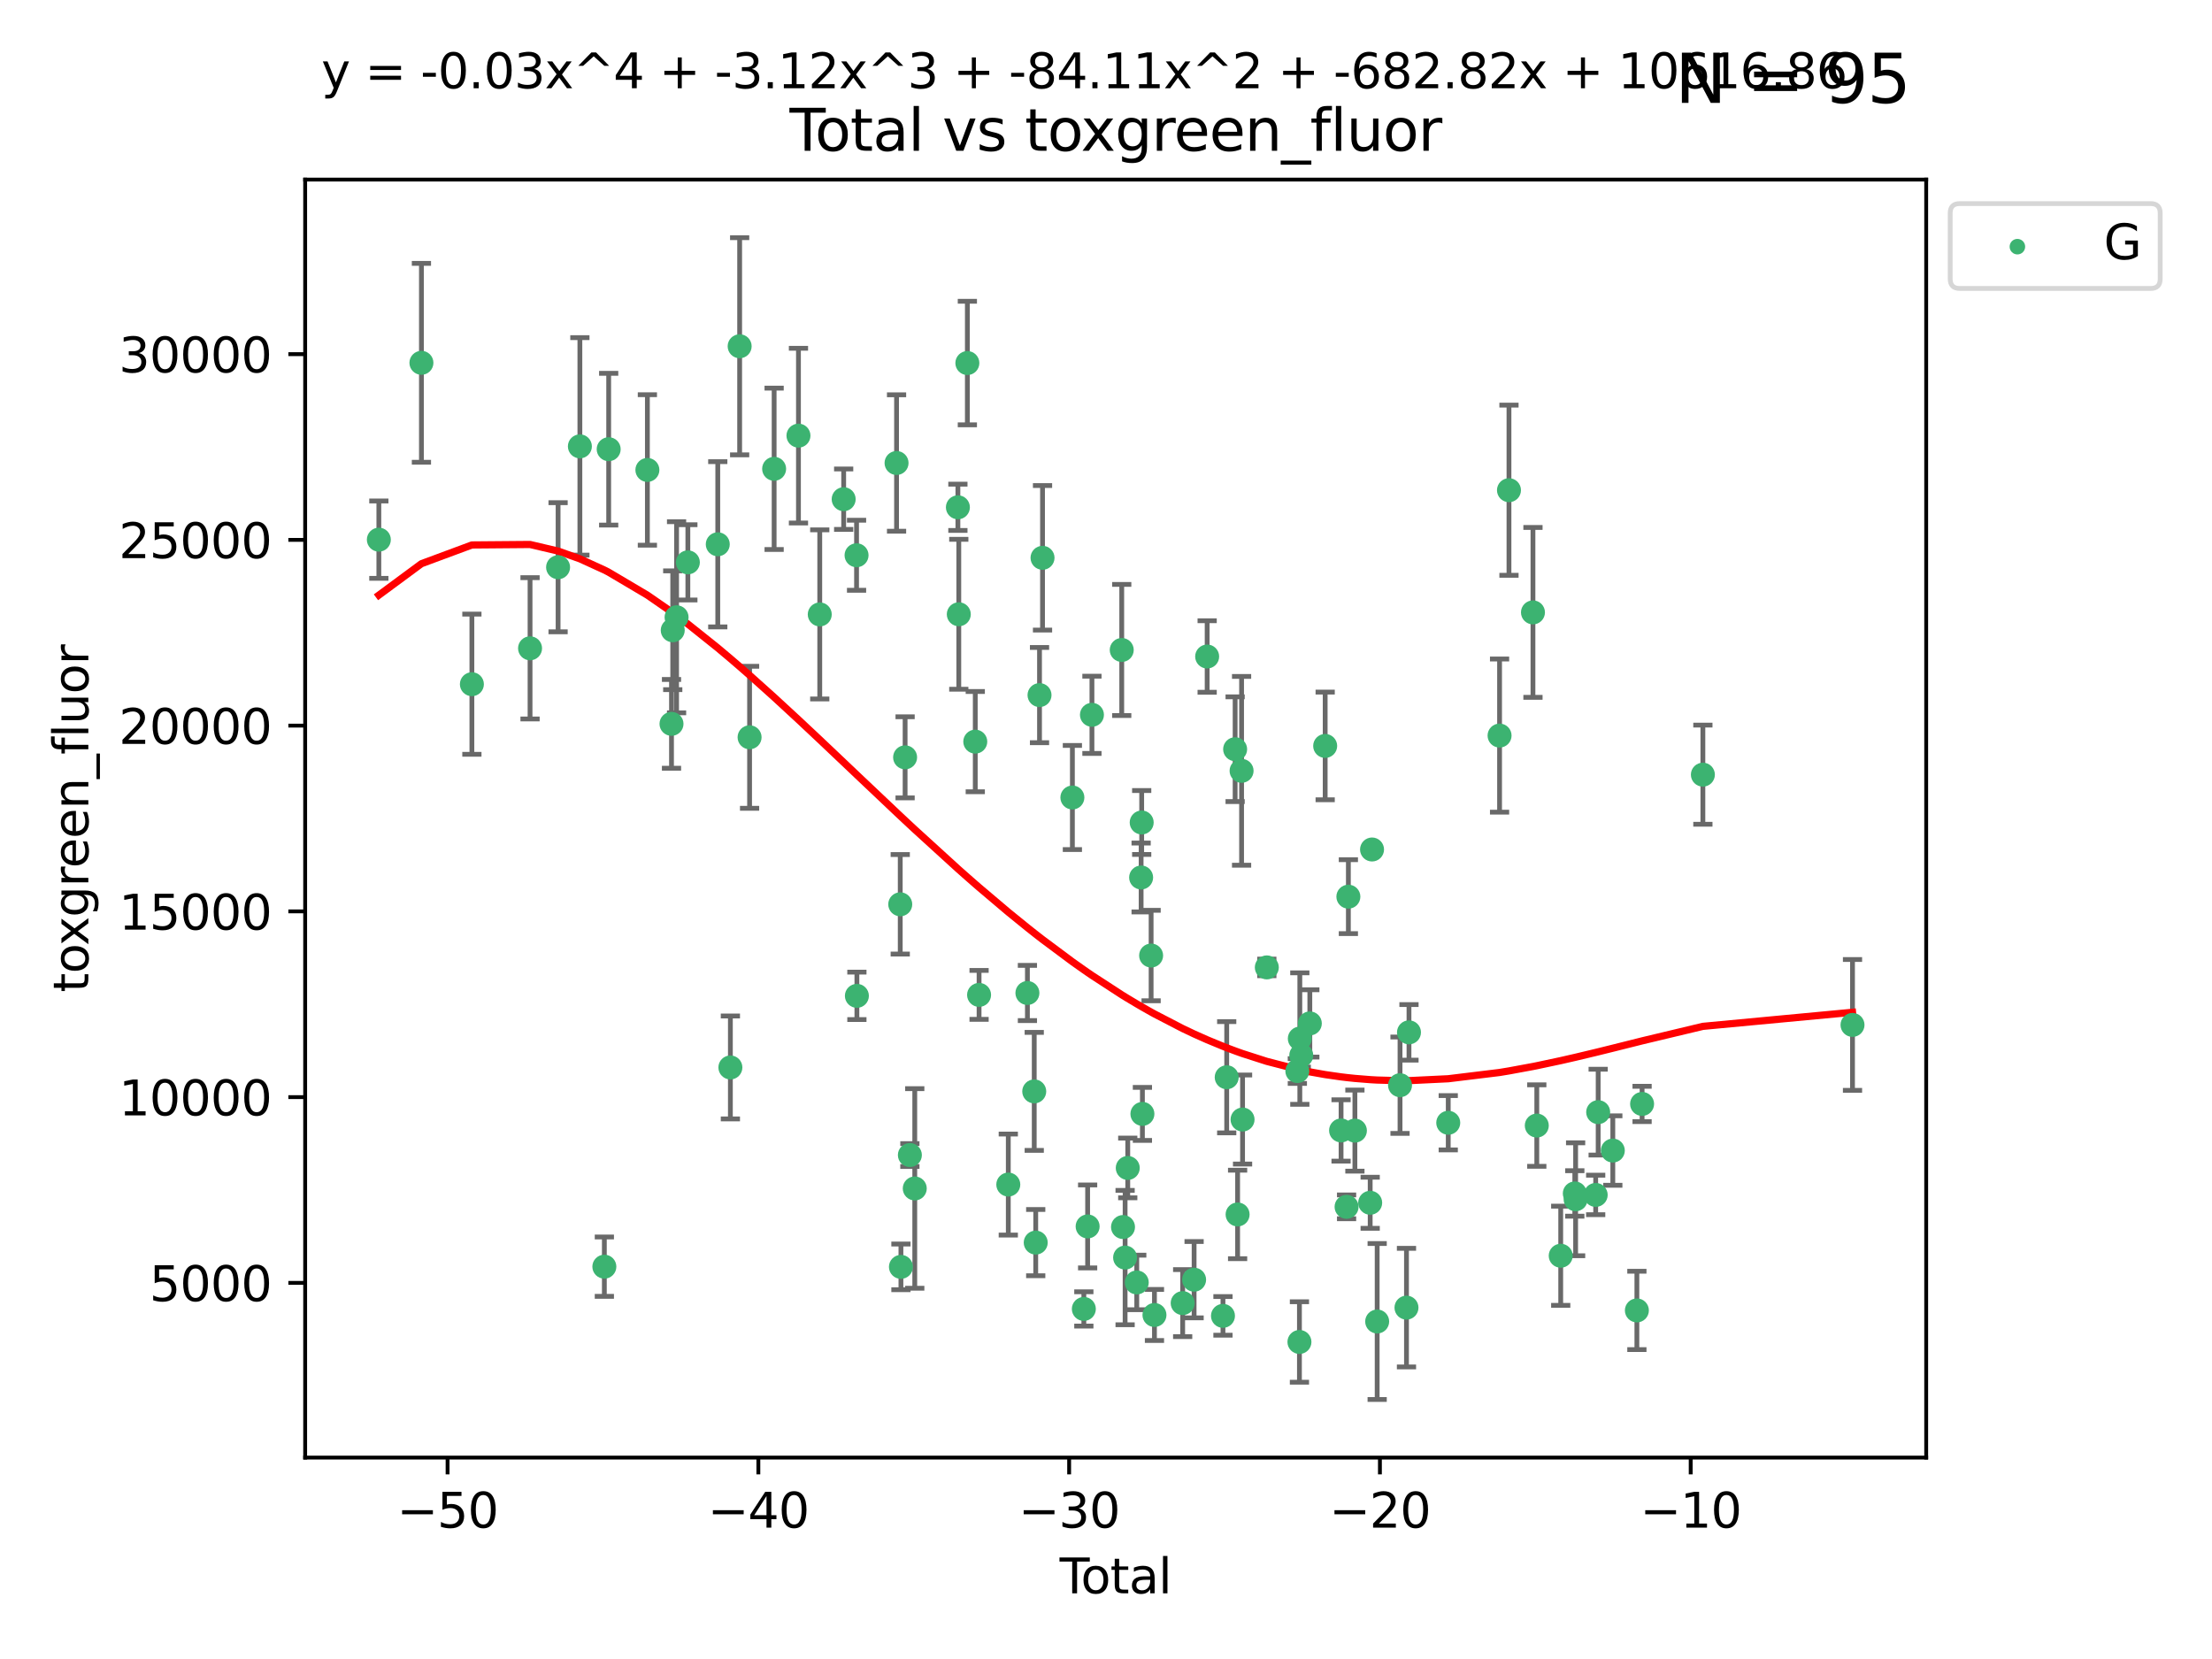 <?xml version="1.0" encoding="utf-8" standalone="no"?>
<!DOCTYPE svg PUBLIC "-//W3C//DTD SVG 1.1//EN"
  "http://www.w3.org/Graphics/SVG/1.1/DTD/svg11.dtd">
<svg xmlns:xlink="http://www.w3.org/1999/xlink" width="460.8pt" height="345.6pt" viewBox="0 0 460.8 345.6" xmlns="http://www.w3.org/2000/svg" version="1.1">
 <defs>
  <style type="text/css">*{stroke-linejoin: round; stroke-linecap: butt}</style>
 </defs>
 <g id="figure_1">
  <g id="patch_1">
   <path d="M 0 345.6 
L 460.8 345.6 
L 460.8 0 
L 0 0 
z
" style="fill: #ffffff"/>
  </g>
  <g id="axes_1">
   <g id="patch_2">
    <path d="M 63.571 303.64 
L 401.26 303.64 
L 401.26 37.411 
L 63.571 37.411 
z
" style="fill: #ffffff"/>
   </g>
   <g id="PathCollection_1">
    <defs>
     <path id="m90be6a46f1" d="M 0 1.118 
C 0.297 1.118 0.581 1 0.791 0.791 
C 1 0.581 1.118 0.297 1.118 0 
C 1.118 -0.297 1 -0.581 0.791 -0.791 
C 0.581 -1 0.297 -1.118 0 -1.118 
C -0.297 -1.118 -0.581 -1 -0.791 -0.791 
C -1 -0.581 -1.118 -0.297 -1.118 0 
C -1.118 0.297 -1 0.581 -0.791 0.791 
C -0.581 1 -0.297 1.118 0 1.118 
z
" style="stroke: #3cb371"/>
    </defs>
    <g clip-path="url(#p6cb1f77ea7)">
     <use xlink:href="#m90be6a46f1" x="78.921" y="112.42" style="fill: #3cb371; stroke: #3cb371"/>
     <use xlink:href="#m90be6a46f1" x="87.79" y="75.581" style="fill: #3cb371; stroke: #3cb371"/>
     <use xlink:href="#m90be6a46f1" x="98.303" y="142.533" style="fill: #3cb371; stroke: #3cb371"/>
     <use xlink:href="#m90be6a46f1" x="110.42" y="135.054" style="fill: #3cb371; stroke: #3cb371"/>
     <use xlink:href="#m90be6a46f1" x="116.26" y="118.168" style="fill: #3cb371; stroke: #3cb371"/>
     <use xlink:href="#m90be6a46f1" x="120.8" y="92.985" style="fill: #3cb371; stroke: #3cb371"/>
     <use xlink:href="#m90be6a46f1" x="125.898" y="263.87" style="fill: #3cb371; stroke: #3cb371"/>
     <use xlink:href="#m90be6a46f1" x="126.799" y="93.576" style="fill: #3cb371; stroke: #3cb371"/>
     <use xlink:href="#m90be6a46f1" x="134.863" y="97.898" style="fill: #3cb371; stroke: #3cb371"/>
     <use xlink:href="#m90be6a46f1" x="139.886" y="150.791" style="fill: #3cb371; stroke: #3cb371"/>
     <use xlink:href="#m90be6a46f1" x="140.144" y="131.297" style="fill: #3cb371; stroke: #3cb371"/>
     <use xlink:href="#m90be6a46f1" x="140.942" y="128.587" style="fill: #3cb371; stroke: #3cb371"/>
     <use xlink:href="#m90be6a46f1" x="143.294" y="117.149" style="fill: #3cb371; stroke: #3cb371"/>
     <use xlink:href="#m90be6a46f1" x="149.525" y="113.382" style="fill: #3cb371; stroke: #3cb371"/>
     <use xlink:href="#m90be6a46f1" x="152.153" y="222.369" style="fill: #3cb371; stroke: #3cb371"/>
     <use xlink:href="#m90be6a46f1" x="154.083" y="72.132" style="fill: #3cb371; stroke: #3cb371"/>
     <use xlink:href="#m90be6a46f1" x="156.152" y="153.589" style="fill: #3cb371; stroke: #3cb371"/>
     <use xlink:href="#m90be6a46f1" x="161.266" y="97.665" style="fill: #3cb371; stroke: #3cb371"/>
     <use xlink:href="#m90be6a46f1" x="166.334" y="90.751" style="fill: #3cb371; stroke: #3cb371"/>
     <use xlink:href="#m90be6a46f1" x="170.77" y="127.994" style="fill: #3cb371; stroke: #3cb371"/>
     <use xlink:href="#m90be6a46f1" x="175.752" y="103.991" style="fill: #3cb371; stroke: #3cb371"/>
     <use xlink:href="#m90be6a46f1" x="178.436" y="115.671" style="fill: #3cb371; stroke: #3cb371"/>
     <use xlink:href="#m90be6a46f1" x="178.506" y="207.454" style="fill: #3cb371; stroke: #3cb371"/>
     <use xlink:href="#m90be6a46f1" x="186.768" y="96.45" style="fill: #3cb371; stroke: #3cb371"/>
     <use xlink:href="#m90be6a46f1" x="187.537" y="188.383" style="fill: #3cb371; stroke: #3cb371"/>
     <use xlink:href="#m90be6a46f1" x="187.681" y="263.913" style="fill: #3cb371; stroke: #3cb371"/>
     <use xlink:href="#m90be6a46f1" x="188.55" y="157.765" style="fill: #3cb371; stroke: #3cb371"/>
     <use xlink:href="#m90be6a46f1" x="189.544" y="240.617" style="fill: #3cb371; stroke: #3cb371"/>
     <use xlink:href="#m90be6a46f1" x="190.562" y="247.577" style="fill: #3cb371; stroke: #3cb371"/>
     <use xlink:href="#m90be6a46f1" x="199.547" y="105.68" style="fill: #3cb371; stroke: #3cb371"/>
     <use xlink:href="#m90be6a46f1" x="199.734" y="127.964" style="fill: #3cb371; stroke: #3cb371"/>
     <use xlink:href="#m90be6a46f1" x="201.519" y="75.629" style="fill: #3cb371; stroke: #3cb371"/>
     <use xlink:href="#m90be6a46f1" x="203.167" y="154.496" style="fill: #3cb371; stroke: #3cb371"/>
     <use xlink:href="#m90be6a46f1" x="203.959" y="207.254" style="fill: #3cb371; stroke: #3cb371"/>
     <use xlink:href="#m90be6a46f1" x="210.046" y="246.765" style="fill: #3cb371; stroke: #3cb371"/>
     <use xlink:href="#m90be6a46f1" x="214.029" y="206.857" style="fill: #3cb371; stroke: #3cb371"/>
     <use xlink:href="#m90be6a46f1" x="215.451" y="227.358" style="fill: #3cb371; stroke: #3cb371"/>
     <use xlink:href="#m90be6a46f1" x="215.76" y="258.857" style="fill: #3cb371; stroke: #3cb371"/>
     <use xlink:href="#m90be6a46f1" x="216.551" y="144.798" style="fill: #3cb371; stroke: #3cb371"/>
     <use xlink:href="#m90be6a46f1" x="217.178" y="116.202" style="fill: #3cb371; stroke: #3cb371"/>
     <use xlink:href="#m90be6a46f1" x="223.397" y="166.133" style="fill: #3cb371; stroke: #3cb371"/>
     <use xlink:href="#m90be6a46f1" x="225.784" y="272.675" style="fill: #3cb371; stroke: #3cb371"/>
     <use xlink:href="#m90be6a46f1" x="226.574" y="255.487" style="fill: #3cb371; stroke: #3cb371"/>
     <use xlink:href="#m90be6a46f1" x="227.471" y="148.909" style="fill: #3cb371; stroke: #3cb371"/>
     <use xlink:href="#m90be6a46f1" x="233.678" y="135.4" style="fill: #3cb371; stroke: #3cb371"/>
     <use xlink:href="#m90be6a46f1" x="233.943" y="255.613" style="fill: #3cb371; stroke: #3cb371"/>
     <use xlink:href="#m90be6a46f1" x="234.381" y="261.975" style="fill: #3cb371; stroke: #3cb371"/>
     <use xlink:href="#m90be6a46f1" x="234.932" y="243.307" style="fill: #3cb371; stroke: #3cb371"/>
     <use xlink:href="#m90be6a46f1" x="236.807" y="267.156" style="fill: #3cb371; stroke: #3cb371"/>
     <use xlink:href="#m90be6a46f1" x="237.717" y="182.796" style="fill: #3cb371; stroke: #3cb371"/>
     <use xlink:href="#m90be6a46f1" x="237.835" y="171.338" style="fill: #3cb371; stroke: #3cb371"/>
     <use xlink:href="#m90be6a46f1" x="237.985" y="232.046" style="fill: #3cb371; stroke: #3cb371"/>
     <use xlink:href="#m90be6a46f1" x="239.798" y="199.056" style="fill: #3cb371; stroke: #3cb371"/>
     <use xlink:href="#m90be6a46f1" x="240.495" y="273.935" style="fill: #3cb371; stroke: #3cb371"/>
     <use xlink:href="#m90be6a46f1" x="246.372" y="271.459" style="fill: #3cb371; stroke: #3cb371"/>
     <use xlink:href="#m90be6a46f1" x="248.754" y="266.583" style="fill: #3cb371; stroke: #3cb371"/>
     <use xlink:href="#m90be6a46f1" x="251.473" y="136.764" style="fill: #3cb371; stroke: #3cb371"/>
     <use xlink:href="#m90be6a46f1" x="254.767" y="274.118" style="fill: #3cb371; stroke: #3cb371"/>
     <use xlink:href="#m90be6a46f1" x="255.545" y="224.413" style="fill: #3cb371; stroke: #3cb371"/>
     <use xlink:href="#m90be6a46f1" x="257.3" y="156.073" style="fill: #3cb371; stroke: #3cb371"/>
     <use xlink:href="#m90be6a46f1" x="257.816" y="252.994" style="fill: #3cb371; stroke: #3cb371"/>
     <use xlink:href="#m90be6a46f1" x="258.644" y="160.578" style="fill: #3cb371; stroke: #3cb371"/>
     <use xlink:href="#m90be6a46f1" x="258.848" y="233.218" style="fill: #3cb371; stroke: #3cb371"/>
     <use xlink:href="#m90be6a46f1" x="263.902" y="201.526" style="fill: #3cb371; stroke: #3cb371"/>
     <use xlink:href="#m90be6a46f1" x="270.262" y="223.122" style="fill: #3cb371; stroke: #3cb371"/>
     <use xlink:href="#m90be6a46f1" x="270.697" y="279.556" style="fill: #3cb371; stroke: #3cb371"/>
     <use xlink:href="#m90be6a46f1" x="270.776" y="216.356" style="fill: #3cb371; stroke: #3cb371"/>
     <use xlink:href="#m90be6a46f1" x="271.077" y="219.848" style="fill: #3cb371; stroke: #3cb371"/>
     <use xlink:href="#m90be6a46f1" x="272.861" y="213.198" style="fill: #3cb371; stroke: #3cb371"/>
     <use xlink:href="#m90be6a46f1" x="276.058" y="155.392" style="fill: #3cb371; stroke: #3cb371"/>
     <use xlink:href="#m90be6a46f1" x="279.369" y="235.493" style="fill: #3cb371; stroke: #3cb371"/>
     <use xlink:href="#m90be6a46f1" x="280.516" y="251.406" style="fill: #3cb371; stroke: #3cb371"/>
     <use xlink:href="#m90be6a46f1" x="280.891" y="186.793" style="fill: #3cb371; stroke: #3cb371"/>
     <use xlink:href="#m90be6a46f1" x="282.251" y="235.527" style="fill: #3cb371; stroke: #3cb371"/>
     <use xlink:href="#m90be6a46f1" x="285.434" y="250.56" style="fill: #3cb371; stroke: #3cb371"/>
     <use xlink:href="#m90be6a46f1" x="285.821" y="176.965" style="fill: #3cb371; stroke: #3cb371"/>
     <use xlink:href="#m90be6a46f1" x="286.89" y="275.293" style="fill: #3cb371; stroke: #3cb371"/>
     <use xlink:href="#m90be6a46f1" x="291.651" y="226.069" style="fill: #3cb371; stroke: #3cb371"/>
     <use xlink:href="#m90be6a46f1" x="292.995" y="272.405" style="fill: #3cb371; stroke: #3cb371"/>
     <use xlink:href="#m90be6a46f1" x="293.517" y="215.058" style="fill: #3cb371; stroke: #3cb371"/>
     <use xlink:href="#m90be6a46f1" x="301.696" y="233.893" style="fill: #3cb371; stroke: #3cb371"/>
     <use xlink:href="#m90be6a46f1" x="312.387" y="153.233" style="fill: #3cb371; stroke: #3cb371"/>
     <use xlink:href="#m90be6a46f1" x="314.347" y="102.118" style="fill: #3cb371; stroke: #3cb371"/>
     <use xlink:href="#m90be6a46f1" x="319.344" y="127.573" style="fill: #3cb371; stroke: #3cb371"/>
     <use xlink:href="#m90be6a46f1" x="320.142" y="234.476" style="fill: #3cb371; stroke: #3cb371"/>
     <use xlink:href="#m90be6a46f1" x="325.126" y="261.594" style="fill: #3cb371; stroke: #3cb371"/>
     <use xlink:href="#m90be6a46f1" x="328.062" y="248.616" style="fill: #3cb371; stroke: #3cb371"/>
     <use xlink:href="#m90be6a46f1" x="328.231" y="249.83" style="fill: #3cb371; stroke: #3cb371"/>
     <use xlink:href="#m90be6a46f1" x="332.411" y="248.926" style="fill: #3cb371; stroke: #3cb371"/>
     <use xlink:href="#m90be6a46f1" x="332.928" y="231.679" style="fill: #3cb371; stroke: #3cb371"/>
     <use xlink:href="#m90be6a46f1" x="335.978" y="239.683" style="fill: #3cb371; stroke: #3cb371"/>
     <use xlink:href="#m90be6a46f1" x="340.992" y="272.984" style="fill: #3cb371; stroke: #3cb371"/>
     <use xlink:href="#m90be6a46f1" x="342.078" y="229.971" style="fill: #3cb371; stroke: #3cb371"/>
     <use xlink:href="#m90be6a46f1" x="354.741" y="161.376" style="fill: #3cb371; stroke: #3cb371"/>
     <use xlink:href="#m90be6a46f1" x="385.911" y="213.509" style="fill: #3cb371; stroke: #3cb371"/>
    </g>
   </g>
   <g id="matplotlib.axis_1">
    <g id="xtick_1">
     <g id="line2d_1">
      <defs>
       <path id="m89b81efdbf" d="M 0 0 
L 0 3.5 
" style="stroke: #000000; stroke-width: 0.8"/>
      </defs>
      <g>
       <use xlink:href="#m89b81efdbf" x="93.238" y="303.64" style="stroke: #000000; stroke-width: 0.8"/>
      </g>
     </g>
     <g id="text_1">
      <!-- −50 -->
      <g transform="translate(82.686 318.238)scale(0.1 -0.1)">
       <defs>
        <path id="DejaVuSans-2212" d="M 678 2272 
L 4684 2272 
L 4684 1741 
L 678 1741 
L 678 2272 
z
" transform="scale(0.016)"/>
        <path id="DejaVuSans-35" d="M 691 4666 
L 3169 4666 
L 3169 4134 
L 1269 4134 
L 1269 2991 
Q 1406 3038 1543 3061 
Q 1681 3084 1819 3084 
Q 2600 3084 3056 2656 
Q 3513 2228 3513 1497 
Q 3513 744 3044 326 
Q 2575 -91 1722 -91 
Q 1428 -91 1123 -41 
Q 819 9 494 109 
L 494 744 
Q 775 591 1075 516 
Q 1375 441 1709 441 
Q 2250 441 2565 725 
Q 2881 1009 2881 1497 
Q 2881 1984 2565 2268 
Q 2250 2553 1709 2553 
Q 1456 2553 1204 2497 
Q 953 2441 691 2322 
L 691 4666 
z
" transform="scale(0.016)"/>
        <path id="DejaVuSans-30" d="M 2034 4250 
Q 1547 4250 1301 3770 
Q 1056 3291 1056 2328 
Q 1056 1369 1301 889 
Q 1547 409 2034 409 
Q 2525 409 2770 889 
Q 3016 1369 3016 2328 
Q 3016 3291 2770 3770 
Q 2525 4250 2034 4250 
z
M 2034 4750 
Q 2819 4750 3233 4129 
Q 3647 3509 3647 2328 
Q 3647 1150 3233 529 
Q 2819 -91 2034 -91 
Q 1250 -91 836 529 
Q 422 1150 422 2328 
Q 422 3509 836 4129 
Q 1250 4750 2034 4750 
z
" transform="scale(0.016)"/>
       </defs>
       <use xlink:href="#DejaVuSans-2212"/>
       <use xlink:href="#DejaVuSans-35" x="83.789"/>
       <use xlink:href="#DejaVuSans-30" x="147.412"/>
      </g>
     </g>
    </g>
    <g id="xtick_2">
     <g id="line2d_2">
      <g>
       <use xlink:href="#m89b81efdbf" x="157.979" y="303.64" style="stroke: #000000; stroke-width: 0.8"/>
      </g>
     </g>
     <g id="text_2">
      <!-- −40 -->
      <g transform="translate(147.427 318.238)scale(0.1 -0.1)">
       <defs>
        <path id="DejaVuSans-34" d="M 2419 4116 
L 825 1625 
L 2419 1625 
L 2419 4116 
z
M 2253 4666 
L 3047 4666 
L 3047 1625 
L 3713 1625 
L 3713 1100 
L 3047 1100 
L 3047 0 
L 2419 0 
L 2419 1100 
L 313 1100 
L 313 1709 
L 2253 4666 
z
" transform="scale(0.016)"/>
       </defs>
       <use xlink:href="#DejaVuSans-2212"/>
       <use xlink:href="#DejaVuSans-34" x="83.789"/>
       <use xlink:href="#DejaVuSans-30" x="147.412"/>
      </g>
     </g>
    </g>
    <g id="xtick_3">
     <g id="line2d_3">
      <g>
       <use xlink:href="#m89b81efdbf" x="222.721" y="303.64" style="stroke: #000000; stroke-width: 0.8"/>
      </g>
     </g>
     <g id="text_3">
      <!-- −30 -->
      <g transform="translate(212.168 318.238)scale(0.1 -0.1)">
       <defs>
        <path id="DejaVuSans-33" d="M 2597 2516 
Q 3050 2419 3304 2112 
Q 3559 1806 3559 1356 
Q 3559 666 3084 287 
Q 2609 -91 1734 -91 
Q 1441 -91 1130 -33 
Q 819 25 488 141 
L 488 750 
Q 750 597 1062 519 
Q 1375 441 1716 441 
Q 2309 441 2620 675 
Q 2931 909 2931 1356 
Q 2931 1769 2642 2001 
Q 2353 2234 1838 2234 
L 1294 2234 
L 1294 2753 
L 1863 2753 
Q 2328 2753 2575 2939 
Q 2822 3125 2822 3475 
Q 2822 3834 2567 4026 
Q 2313 4219 1838 4219 
Q 1578 4219 1281 4162 
Q 984 4106 628 3988 
L 628 4550 
Q 988 4650 1302 4700 
Q 1616 4750 1894 4750 
Q 2613 4750 3031 4423 
Q 3450 4097 3450 3541 
Q 3450 3153 3228 2886 
Q 3006 2619 2597 2516 
z
" transform="scale(0.016)"/>
       </defs>
       <use xlink:href="#DejaVuSans-2212"/>
       <use xlink:href="#DejaVuSans-33" x="83.789"/>
       <use xlink:href="#DejaVuSans-30" x="147.412"/>
      </g>
     </g>
    </g>
    <g id="xtick_4">
     <g id="line2d_4">
      <g>
       <use xlink:href="#m89b81efdbf" x="287.462" y="303.64" style="stroke: #000000; stroke-width: 0.8"/>
      </g>
     </g>
     <g id="text_4">
      <!-- −20 -->
      <g transform="translate(276.91 318.238)scale(0.1 -0.1)">
       <defs>
        <path id="DejaVuSans-32" d="M 1228 531 
L 3431 531 
L 3431 0 
L 469 0 
L 469 531 
Q 828 903 1448 1529 
Q 2069 2156 2228 2338 
Q 2531 2678 2651 2914 
Q 2772 3150 2772 3378 
Q 2772 3750 2511 3984 
Q 2250 4219 1831 4219 
Q 1534 4219 1204 4116 
Q 875 4013 500 3803 
L 500 4441 
Q 881 4594 1212 4672 
Q 1544 4750 1819 4750 
Q 2544 4750 2975 4387 
Q 3406 4025 3406 3419 
Q 3406 3131 3298 2873 
Q 3191 2616 2906 2266 
Q 2828 2175 2409 1742 
Q 1991 1309 1228 531 
z
" transform="scale(0.016)"/>
       </defs>
       <use xlink:href="#DejaVuSans-2212"/>
       <use xlink:href="#DejaVuSans-32" x="83.789"/>
       <use xlink:href="#DejaVuSans-30" x="147.412"/>
      </g>
     </g>
    </g>
    <g id="xtick_5">
     <g id="line2d_5">
      <g>
       <use xlink:href="#m89b81efdbf" x="352.203" y="303.64" style="stroke: #000000; stroke-width: 0.8"/>
      </g>
     </g>
     <g id="text_5">
      <!-- −10 -->
      <g transform="translate(341.651 318.238)scale(0.1 -0.1)">
       <defs>
        <path id="DejaVuSans-31" d="M 794 531 
L 1825 531 
L 1825 4091 
L 703 3866 
L 703 4441 
L 1819 4666 
L 2450 4666 
L 2450 531 
L 3481 531 
L 3481 0 
L 794 0 
L 794 531 
z
" transform="scale(0.016)"/>
       </defs>
       <use xlink:href="#DejaVuSans-2212"/>
       <use xlink:href="#DejaVuSans-31" x="83.789"/>
       <use xlink:href="#DejaVuSans-30" x="147.412"/>
      </g>
     </g>
    </g>
    <g id="text_6">
     <!-- Total -->
     <g transform="translate(220.739 331.917)scale(0.1 -0.1)">
      <defs>
       <path id="DejaVuSans-54" d="M -19 4666 
L 3928 4666 
L 3928 4134 
L 2272 4134 
L 2272 0 
L 1638 0 
L 1638 4134 
L -19 4134 
L -19 4666 
z
" transform="scale(0.016)"/>
       <path id="DejaVuSans-6f" d="M 1959 3097 
Q 1497 3097 1228 2736 
Q 959 2375 959 1747 
Q 959 1119 1226 758 
Q 1494 397 1959 397 
Q 2419 397 2687 759 
Q 2956 1122 2956 1747 
Q 2956 2369 2687 2733 
Q 2419 3097 1959 3097 
z
M 1959 3584 
Q 2709 3584 3137 3096 
Q 3566 2609 3566 1747 
Q 3566 888 3137 398 
Q 2709 -91 1959 -91 
Q 1206 -91 779 398 
Q 353 888 353 1747 
Q 353 2609 779 3096 
Q 1206 3584 1959 3584 
z
" transform="scale(0.016)"/>
       <path id="DejaVuSans-74" d="M 1172 4494 
L 1172 3500 
L 2356 3500 
L 2356 3053 
L 1172 3053 
L 1172 1153 
Q 1172 725 1289 603 
Q 1406 481 1766 481 
L 2356 481 
L 2356 0 
L 1766 0 
Q 1100 0 847 248 
Q 594 497 594 1153 
L 594 3053 
L 172 3053 
L 172 3500 
L 594 3500 
L 594 4494 
L 1172 4494 
z
" transform="scale(0.016)"/>
       <path id="DejaVuSans-61" d="M 2194 1759 
Q 1497 1759 1228 1600 
Q 959 1441 959 1056 
Q 959 750 1161 570 
Q 1363 391 1709 391 
Q 2188 391 2477 730 
Q 2766 1069 2766 1631 
L 2766 1759 
L 2194 1759 
z
M 3341 1997 
L 3341 0 
L 2766 0 
L 2766 531 
Q 2569 213 2275 61 
Q 1981 -91 1556 -91 
Q 1019 -91 701 211 
Q 384 513 384 1019 
Q 384 1609 779 1909 
Q 1175 2209 1959 2209 
L 2766 2209 
L 2766 2266 
Q 2766 2663 2505 2880 
Q 2244 3097 1772 3097 
Q 1472 3097 1187 3025 
Q 903 2953 641 2809 
L 641 3341 
Q 956 3463 1253 3523 
Q 1550 3584 1831 3584 
Q 2591 3584 2966 3190 
Q 3341 2797 3341 1997 
z
" transform="scale(0.016)"/>
       <path id="DejaVuSans-6c" d="M 603 4863 
L 1178 4863 
L 1178 0 
L 603 0 
L 603 4863 
z
" transform="scale(0.016)"/>
      </defs>
      <use xlink:href="#DejaVuSans-54"/>
      <use xlink:href="#DejaVuSans-6f" x="44.084"/>
      <use xlink:href="#DejaVuSans-74" x="105.266"/>
      <use xlink:href="#DejaVuSans-61" x="144.475"/>
      <use xlink:href="#DejaVuSans-6c" x="205.754"/>
     </g>
    </g>
   </g>
   <g id="matplotlib.axis_2">
    <g id="ytick_1">
     <g id="line2d_6">
      <defs>
       <path id="mcf05047a69" d="M 0 0 
L -3.5 0 
" style="stroke: #000000; stroke-width: 0.8"/>
      </defs>
      <g>
       <use xlink:href="#mcf05047a69" x="63.571" y="267.243" style="stroke: #000000; stroke-width: 0.8"/>
      </g>
     </g>
     <g id="text_7">
      <!-- 5000 -->
      <g transform="translate(31.121 271.042)scale(0.1 -0.1)">
       <use xlink:href="#DejaVuSans-35"/>
       <use xlink:href="#DejaVuSans-30" x="63.623"/>
       <use xlink:href="#DejaVuSans-30" x="127.246"/>
       <use xlink:href="#DejaVuSans-30" x="190.869"/>
      </g>
     </g>
    </g>
    <g id="ytick_2">
     <g id="line2d_7">
      <g>
       <use xlink:href="#mcf05047a69" x="63.571" y="228.55" style="stroke: #000000; stroke-width: 0.8"/>
      </g>
     </g>
     <g id="text_8">
      <!-- 10000 -->
      <g transform="translate(24.759 232.349)scale(0.1 -0.1)">
       <use xlink:href="#DejaVuSans-31"/>
       <use xlink:href="#DejaVuSans-30" x="63.623"/>
       <use xlink:href="#DejaVuSans-30" x="127.246"/>
       <use xlink:href="#DejaVuSans-30" x="190.869"/>
       <use xlink:href="#DejaVuSans-30" x="254.492"/>
      </g>
     </g>
    </g>
    <g id="ytick_3">
     <g id="line2d_8">
      <g>
       <use xlink:href="#mcf05047a69" x="63.571" y="189.856" style="stroke: #000000; stroke-width: 0.8"/>
      </g>
     </g>
     <g id="text_9">
      <!-- 15000 -->
      <g transform="translate(24.759 193.656)scale(0.1 -0.1)">
       <use xlink:href="#DejaVuSans-31"/>
       <use xlink:href="#DejaVuSans-35" x="63.623"/>
       <use xlink:href="#DejaVuSans-30" x="127.246"/>
       <use xlink:href="#DejaVuSans-30" x="190.869"/>
       <use xlink:href="#DejaVuSans-30" x="254.492"/>
      </g>
     </g>
    </g>
    <g id="ytick_4">
     <g id="line2d_9">
      <g>
       <use xlink:href="#mcf05047a69" x="63.571" y="151.163" style="stroke: #000000; stroke-width: 0.8"/>
      </g>
     </g>
     <g id="text_10">
      <!-- 20000 -->
      <g transform="translate(24.759 154.963)scale(0.1 -0.1)">
       <use xlink:href="#DejaVuSans-32"/>
       <use xlink:href="#DejaVuSans-30" x="63.623"/>
       <use xlink:href="#DejaVuSans-30" x="127.246"/>
       <use xlink:href="#DejaVuSans-30" x="190.869"/>
       <use xlink:href="#DejaVuSans-30" x="254.492"/>
      </g>
     </g>
    </g>
    <g id="ytick_5">
     <g id="line2d_10">
      <g>
       <use xlink:href="#mcf05047a69" x="63.571" y="112.47" style="stroke: #000000; stroke-width: 0.8"/>
      </g>
     </g>
     <g id="text_11">
      <!-- 25000 -->
      <g transform="translate(24.759 116.269)scale(0.1 -0.1)">
       <use xlink:href="#DejaVuSans-32"/>
       <use xlink:href="#DejaVuSans-35" x="63.623"/>
       <use xlink:href="#DejaVuSans-30" x="127.246"/>
       <use xlink:href="#DejaVuSans-30" x="190.869"/>
       <use xlink:href="#DejaVuSans-30" x="254.492"/>
      </g>
     </g>
    </g>
    <g id="ytick_6">
     <g id="line2d_11">
      <g>
       <use xlink:href="#mcf05047a69" x="63.571" y="73.777" style="stroke: #000000; stroke-width: 0.8"/>
      </g>
     </g>
     <g id="text_12">
      <!-- 30000 -->
      <g transform="translate(24.759 77.576)scale(0.1 -0.1)">
       <use xlink:href="#DejaVuSans-33"/>
       <use xlink:href="#DejaVuSans-30" x="63.623"/>
       <use xlink:href="#DejaVuSans-30" x="127.246"/>
       <use xlink:href="#DejaVuSans-30" x="190.869"/>
       <use xlink:href="#DejaVuSans-30" x="254.492"/>
      </g>
     </g>
    </g>
    <g id="text_13">
     <!-- toxgreen_fluor -->
     <g transform="translate(18.401 206.72)rotate(-90)scale(0.1 -0.1)">
      <defs>
       <path id="DejaVuSans-78" d="M 3513 3500 
L 2247 1797 
L 3578 0 
L 2900 0 
L 1881 1375 
L 863 0 
L 184 0 
L 1544 1831 
L 300 3500 
L 978 3500 
L 1906 2253 
L 2834 3500 
L 3513 3500 
z
" transform="scale(0.016)"/>
       <path id="DejaVuSans-67" d="M 2906 1791 
Q 2906 2416 2648 2759 
Q 2391 3103 1925 3103 
Q 1463 3103 1205 2759 
Q 947 2416 947 1791 
Q 947 1169 1205 825 
Q 1463 481 1925 481 
Q 2391 481 2648 825 
Q 2906 1169 2906 1791 
z
M 3481 434 
Q 3481 -459 3084 -895 
Q 2688 -1331 1869 -1331 
Q 1566 -1331 1297 -1286 
Q 1028 -1241 775 -1147 
L 775 -588 
Q 1028 -725 1275 -790 
Q 1522 -856 1778 -856 
Q 2344 -856 2625 -561 
Q 2906 -266 2906 331 
L 2906 616 
Q 2728 306 2450 153 
Q 2172 0 1784 0 
Q 1141 0 747 490 
Q 353 981 353 1791 
Q 353 2603 747 3093 
Q 1141 3584 1784 3584 
Q 2172 3584 2450 3431 
Q 2728 3278 2906 2969 
L 2906 3500 
L 3481 3500 
L 3481 434 
z
" transform="scale(0.016)"/>
       <path id="DejaVuSans-72" d="M 2631 2963 
Q 2534 3019 2420 3045 
Q 2306 3072 2169 3072 
Q 1681 3072 1420 2755 
Q 1159 2438 1159 1844 
L 1159 0 
L 581 0 
L 581 3500 
L 1159 3500 
L 1159 2956 
Q 1341 3275 1631 3429 
Q 1922 3584 2338 3584 
Q 2397 3584 2469 3576 
Q 2541 3569 2628 3553 
L 2631 2963 
z
" transform="scale(0.016)"/>
       <path id="DejaVuSans-65" d="M 3597 1894 
L 3597 1613 
L 953 1613 
Q 991 1019 1311 708 
Q 1631 397 2203 397 
Q 2534 397 2845 478 
Q 3156 559 3463 722 
L 3463 178 
Q 3153 47 2828 -22 
Q 2503 -91 2169 -91 
Q 1331 -91 842 396 
Q 353 884 353 1716 
Q 353 2575 817 3079 
Q 1281 3584 2069 3584 
Q 2775 3584 3186 3129 
Q 3597 2675 3597 1894 
z
M 3022 2063 
Q 3016 2534 2758 2815 
Q 2500 3097 2075 3097 
Q 1594 3097 1305 2825 
Q 1016 2553 972 2059 
L 3022 2063 
z
" transform="scale(0.016)"/>
       <path id="DejaVuSans-6e" d="M 3513 2113 
L 3513 0 
L 2938 0 
L 2938 2094 
Q 2938 2591 2744 2837 
Q 2550 3084 2163 3084 
Q 1697 3084 1428 2787 
Q 1159 2491 1159 1978 
L 1159 0 
L 581 0 
L 581 3500 
L 1159 3500 
L 1159 2956 
Q 1366 3272 1645 3428 
Q 1925 3584 2291 3584 
Q 2894 3584 3203 3211 
Q 3513 2838 3513 2113 
z
" transform="scale(0.016)"/>
       <path id="DejaVuSans-5f" d="M 3263 -1063 
L 3263 -1509 
L -63 -1509 
L -63 -1063 
L 3263 -1063 
z
" transform="scale(0.016)"/>
       <path id="DejaVuSans-66" d="M 2375 4863 
L 2375 4384 
L 1825 4384 
Q 1516 4384 1395 4259 
Q 1275 4134 1275 3809 
L 1275 3500 
L 2222 3500 
L 2222 3053 
L 1275 3053 
L 1275 0 
L 697 0 
L 697 3053 
L 147 3053 
L 147 3500 
L 697 3500 
L 697 3744 
Q 697 4328 969 4595 
Q 1241 4863 1831 4863 
L 2375 4863 
z
" transform="scale(0.016)"/>
       <path id="DejaVuSans-75" d="M 544 1381 
L 544 3500 
L 1119 3500 
L 1119 1403 
Q 1119 906 1312 657 
Q 1506 409 1894 409 
Q 2359 409 2629 706 
Q 2900 1003 2900 1516 
L 2900 3500 
L 3475 3500 
L 3475 0 
L 2900 0 
L 2900 538 
Q 2691 219 2414 64 
Q 2138 -91 1772 -91 
Q 1169 -91 856 284 
Q 544 659 544 1381 
z
M 1991 3584 
L 1991 3584 
z
" transform="scale(0.016)"/>
      </defs>
      <use xlink:href="#DejaVuSans-74"/>
      <use xlink:href="#DejaVuSans-6f" x="39.209"/>
      <use xlink:href="#DejaVuSans-78" x="97.266"/>
      <use xlink:href="#DejaVuSans-67" x="156.445"/>
      <use xlink:href="#DejaVuSans-72" x="219.922"/>
      <use xlink:href="#DejaVuSans-65" x="258.785"/>
      <use xlink:href="#DejaVuSans-65" x="320.309"/>
      <use xlink:href="#DejaVuSans-6e" x="381.832"/>
      <use xlink:href="#DejaVuSans-5f" x="445.211"/>
      <use xlink:href="#DejaVuSans-66" x="495.211"/>
      <use xlink:href="#DejaVuSans-6c" x="530.416"/>
      <use xlink:href="#DejaVuSans-75" x="558.199"/>
      <use xlink:href="#DejaVuSans-6f" x="621.578"/>
      <use xlink:href="#DejaVuSans-72" x="682.76"/>
     </g>
    </g>
   </g>
   <g id="LineCollection_1">
    <path d="M 78.921 120.48 
L 78.921 104.361 
" clip-path="url(#p6cb1f77ea7)" style="fill: none; stroke: #696969"/>
    <path d="M 87.79 96.298 
L 87.79 54.865 
" clip-path="url(#p6cb1f77ea7)" style="fill: none; stroke: #696969"/>
    <path d="M 98.303 157.135 
L 98.303 127.931 
" clip-path="url(#p6cb1f77ea7)" style="fill: none; stroke: #696969"/>
    <path d="M 110.42 149.771 
L 110.42 120.338 
" clip-path="url(#p6cb1f77ea7)" style="fill: none; stroke: #696969"/>
    <path d="M 116.26 131.617 
L 116.26 104.718 
" clip-path="url(#p6cb1f77ea7)" style="fill: none; stroke: #696969"/>
    <path d="M 120.8 115.636 
L 120.8 70.335 
" clip-path="url(#p6cb1f77ea7)" style="fill: none; stroke: #696969"/>
    <path d="M 125.898 270.054 
L 125.898 257.685 
" clip-path="url(#p6cb1f77ea7)" style="fill: none; stroke: #696969"/>
    <path d="M 126.799 109.381 
L 126.799 77.77 
" clip-path="url(#p6cb1f77ea7)" style="fill: none; stroke: #696969"/>
    <path d="M 134.863 113.571 
L 134.863 82.226 
" clip-path="url(#p6cb1f77ea7)" style="fill: none; stroke: #696969"/>
    <path d="M 139.886 160.037 
L 139.886 141.545 
" clip-path="url(#p6cb1f77ea7)" style="fill: none; stroke: #696969"/>
    <path d="M 140.144 143.669 
L 140.144 118.924 
" clip-path="url(#p6cb1f77ea7)" style="fill: none; stroke: #696969"/>
    <path d="M 140.942 148.491 
L 140.942 108.683 
" clip-path="url(#p6cb1f77ea7)" style="fill: none; stroke: #696969"/>
    <path d="M 143.294 124.986 
L 143.294 109.312 
" clip-path="url(#p6cb1f77ea7)" style="fill: none; stroke: #696969"/>
    <path d="M 149.525 130.595 
L 149.525 96.169 
" clip-path="url(#p6cb1f77ea7)" style="fill: none; stroke: #696969"/>
    <path d="M 152.153 233.091 
L 152.153 211.647 
" clip-path="url(#p6cb1f77ea7)" style="fill: none; stroke: #696969"/>
    <path d="M 154.083 94.752 
L 154.083 49.513 
" clip-path="url(#p6cb1f77ea7)" style="fill: none; stroke: #696969"/>
    <path d="M 156.152 168.382 
L 156.152 138.795 
" clip-path="url(#p6cb1f77ea7)" style="fill: none; stroke: #696969"/>
    <path d="M 161.266 114.473 
L 161.266 80.857 
" clip-path="url(#p6cb1f77ea7)" style="fill: none; stroke: #696969"/>
    <path d="M 166.334 108.951 
L 166.334 72.551 
" clip-path="url(#p6cb1f77ea7)" style="fill: none; stroke: #696969"/>
    <path d="M 170.77 145.609 
L 170.77 110.379 
" clip-path="url(#p6cb1f77ea7)" style="fill: none; stroke: #696969"/>
    <path d="M 175.752 110.284 
L 175.752 97.697 
" clip-path="url(#p6cb1f77ea7)" style="fill: none; stroke: #696969"/>
    <path d="M 178.436 122.965 
L 178.436 108.377 
" clip-path="url(#p6cb1f77ea7)" style="fill: none; stroke: #696969"/>
    <path d="M 178.506 212.395 
L 178.506 202.513 
" clip-path="url(#p6cb1f77ea7)" style="fill: none; stroke: #696969"/>
    <path d="M 186.768 110.658 
L 186.768 82.243 
" clip-path="url(#p6cb1f77ea7)" style="fill: none; stroke: #696969"/>
    <path d="M 187.537 198.748 
L 187.537 178.017 
" clip-path="url(#p6cb1f77ea7)" style="fill: none; stroke: #696969"/>
    <path d="M 187.681 268.671 
L 187.681 259.155 
" clip-path="url(#p6cb1f77ea7)" style="fill: none; stroke: #696969"/>
    <path d="M 188.55 166.213 
L 188.55 149.318 
" clip-path="url(#p6cb1f77ea7)" style="fill: none; stroke: #696969"/>
    <path d="M 189.544 243.001 
L 189.544 238.233 
" clip-path="url(#p6cb1f77ea7)" style="fill: none; stroke: #696969"/>
    <path d="M 190.562 268.366 
L 190.562 226.788 
" clip-path="url(#p6cb1f77ea7)" style="fill: none; stroke: #696969"/>
    <path d="M 199.547 110.498 
L 199.547 100.861 
" clip-path="url(#p6cb1f77ea7)" style="fill: none; stroke: #696969"/>
    <path d="M 199.734 143.58 
L 199.734 112.347 
" clip-path="url(#p6cb1f77ea7)" style="fill: none; stroke: #696969"/>
    <path d="M 201.519 88.498 
L 201.519 62.759 
" clip-path="url(#p6cb1f77ea7)" style="fill: none; stroke: #696969"/>
    <path d="M 203.167 164.938 
L 203.167 144.054 
" clip-path="url(#p6cb1f77ea7)" style="fill: none; stroke: #696969"/>
    <path d="M 203.959 212.348 
L 203.959 202.159 
" clip-path="url(#p6cb1f77ea7)" style="fill: none; stroke: #696969"/>
    <path d="M 210.046 257.286 
L 210.046 236.243 
" clip-path="url(#p6cb1f77ea7)" style="fill: none; stroke: #696969"/>
    <path d="M 214.029 212.609 
L 214.029 201.104 
" clip-path="url(#p6cb1f77ea7)" style="fill: none; stroke: #696969"/>
    <path d="M 215.451 239.65 
L 215.451 215.066 
" clip-path="url(#p6cb1f77ea7)" style="fill: none; stroke: #696969"/>
    <path d="M 215.76 265.757 
L 215.76 251.958 
" clip-path="url(#p6cb1f77ea7)" style="fill: none; stroke: #696969"/>
    <path d="M 216.551 154.717 
L 216.551 134.878 
" clip-path="url(#p6cb1f77ea7)" style="fill: none; stroke: #696969"/>
    <path d="M 217.178 131.258 
L 217.178 101.147 
" clip-path="url(#p6cb1f77ea7)" style="fill: none; stroke: #696969"/>
    <path d="M 223.397 176.978 
L 223.397 155.288 
" clip-path="url(#p6cb1f77ea7)" style="fill: none; stroke: #696969"/>
    <path d="M 225.784 276.248 
L 225.784 269.102 
" clip-path="url(#p6cb1f77ea7)" style="fill: none; stroke: #696969"/>
    <path d="M 226.574 264.131 
L 226.574 246.843 
" clip-path="url(#p6cb1f77ea7)" style="fill: none; stroke: #696969"/>
    <path d="M 227.471 156.956 
L 227.471 140.861 
" clip-path="url(#p6cb1f77ea7)" style="fill: none; stroke: #696969"/>
    <path d="M 233.678 149.06 
L 233.678 121.74 
" clip-path="url(#p6cb1f77ea7)" style="fill: none; stroke: #696969"/>
    <path d="M 233.943 256.27 
L 233.943 254.956 
" clip-path="url(#p6cb1f77ea7)" style="fill: none; stroke: #696969"/>
    <path d="M 234.381 275.971 
L 234.381 247.978 
" clip-path="url(#p6cb1f77ea7)" style="fill: none; stroke: #696969"/>
    <path d="M 234.932 249.528 
L 234.932 237.086 
" clip-path="url(#p6cb1f77ea7)" style="fill: none; stroke: #696969"/>
    <path d="M 236.807 272.837 
L 236.807 261.475 
" clip-path="url(#p6cb1f77ea7)" style="fill: none; stroke: #696969"/>
    <path d="M 237.717 189.971 
L 237.717 175.62 
" clip-path="url(#p6cb1f77ea7)" style="fill: none; stroke: #696969"/>
    <path d="M 237.835 177.995 
L 237.835 164.682 
" clip-path="url(#p6cb1f77ea7)" style="fill: none; stroke: #696969"/>
    <path d="M 237.985 237.57 
L 237.985 226.522 
" clip-path="url(#p6cb1f77ea7)" style="fill: none; stroke: #696969"/>
    <path d="M 239.798 208.478 
L 239.798 189.635 
" clip-path="url(#p6cb1f77ea7)" style="fill: none; stroke: #696969"/>
    <path d="M 240.495 279.254 
L 240.495 268.616 
" clip-path="url(#p6cb1f77ea7)" style="fill: none; stroke: #696969"/>
    <path d="M 246.372 278.441 
L 246.372 264.477 
" clip-path="url(#p6cb1f77ea7)" style="fill: none; stroke: #696969"/>
    <path d="M 248.754 274.533 
L 248.754 258.632 
" clip-path="url(#p6cb1f77ea7)" style="fill: none; stroke: #696969"/>
    <path d="M 251.473 144.212 
L 251.473 129.315 
" clip-path="url(#p6cb1f77ea7)" style="fill: none; stroke: #696969"/>
    <path d="M 254.767 278.144 
L 254.767 270.093 
" clip-path="url(#p6cb1f77ea7)" style="fill: none; stroke: #696969"/>
    <path d="M 255.545 236.001 
L 255.545 212.825 
" clip-path="url(#p6cb1f77ea7)" style="fill: none; stroke: #696969"/>
    <path d="M 257.3 166.981 
L 257.3 145.165 
" clip-path="url(#p6cb1f77ea7)" style="fill: none; stroke: #696969"/>
    <path d="M 257.816 262.211 
L 257.816 243.777 
" clip-path="url(#p6cb1f77ea7)" style="fill: none; stroke: #696969"/>
    <path d="M 258.644 180.242 
L 258.644 140.914 
" clip-path="url(#p6cb1f77ea7)" style="fill: none; stroke: #696969"/>
    <path d="M 258.848 242.49 
L 258.848 223.946 
" clip-path="url(#p6cb1f77ea7)" style="fill: none; stroke: #696969"/>
    <path d="M 263.902 203.256 
L 263.902 199.796 
" clip-path="url(#p6cb1f77ea7)" style="fill: none; stroke: #696969"/>
    <path d="M 270.262 225.702 
L 270.262 220.542 
" clip-path="url(#p6cb1f77ea7)" style="fill: none; stroke: #696969"/>
    <path d="M 270.697 287.935 
L 270.697 271.177 
" clip-path="url(#p6cb1f77ea7)" style="fill: none; stroke: #696969"/>
    <path d="M 270.776 230.053 
L 270.776 202.659 
" clip-path="url(#p6cb1f77ea7)" style="fill: none; stroke: #696969"/>
    <path d="M 271.077 222.296 
L 271.077 217.4 
" clip-path="url(#p6cb1f77ea7)" style="fill: none; stroke: #696969"/>
    <path d="M 272.861 220.209 
L 272.861 206.186 
" clip-path="url(#p6cb1f77ea7)" style="fill: none; stroke: #696969"/>
    <path d="M 276.058 166.609 
L 276.058 144.174 
" clip-path="url(#p6cb1f77ea7)" style="fill: none; stroke: #696969"/>
    <path d="M 279.369 241.881 
L 279.369 229.105 
" clip-path="url(#p6cb1f77ea7)" style="fill: none; stroke: #696969"/>
    <path d="M 280.516 253.889 
L 280.516 248.922 
" clip-path="url(#p6cb1f77ea7)" style="fill: none; stroke: #696969"/>
    <path d="M 280.891 194.492 
L 280.891 179.094 
" clip-path="url(#p6cb1f77ea7)" style="fill: none; stroke: #696969"/>
    <path d="M 282.251 243.97 
L 282.251 227.083 
" clip-path="url(#p6cb1f77ea7)" style="fill: none; stroke: #696969"/>
    <path d="M 285.434 255.881 
L 285.434 245.24 
" clip-path="url(#p6cb1f77ea7)" style="fill: none; stroke: #696969"/>
    <path d="M 285.821 177.686 
L 285.821 176.243 
" clip-path="url(#p6cb1f77ea7)" style="fill: none; stroke: #696969"/>
    <path d="M 286.89 291.539 
L 286.89 259.048 
" clip-path="url(#p6cb1f77ea7)" style="fill: none; stroke: #696969"/>
    <path d="M 291.651 236.111 
L 291.651 216.027 
" clip-path="url(#p6cb1f77ea7)" style="fill: none; stroke: #696969"/>
    <path d="M 292.995 284.759 
L 292.995 260.052 
" clip-path="url(#p6cb1f77ea7)" style="fill: none; stroke: #696969"/>
    <path d="M 293.517 220.846 
L 293.517 209.27 
" clip-path="url(#p6cb1f77ea7)" style="fill: none; stroke: #696969"/>
    <path d="M 301.696 239.551 
L 301.696 228.235 
" clip-path="url(#p6cb1f77ea7)" style="fill: none; stroke: #696969"/>
    <path d="M 312.387 169.186 
L 312.387 137.28 
" clip-path="url(#p6cb1f77ea7)" style="fill: none; stroke: #696969"/>
    <path d="M 314.347 119.844 
L 314.347 84.393 
" clip-path="url(#p6cb1f77ea7)" style="fill: none; stroke: #696969"/>
    <path d="M 319.344 145.267 
L 319.344 109.879 
" clip-path="url(#p6cb1f77ea7)" style="fill: none; stroke: #696969"/>
    <path d="M 320.142 242.966 
L 320.142 225.987 
" clip-path="url(#p6cb1f77ea7)" style="fill: none; stroke: #696969"/>
    <path d="M 325.126 271.924 
L 325.126 251.264 
" clip-path="url(#p6cb1f77ea7)" style="fill: none; stroke: #696969"/>
    <path d="M 328.062 253.352 
L 328.062 243.88 
" clip-path="url(#p6cb1f77ea7)" style="fill: none; stroke: #696969"/>
    <path d="M 328.231 261.592 
L 328.231 238.067 
" clip-path="url(#p6cb1f77ea7)" style="fill: none; stroke: #696969"/>
    <path d="M 332.411 253.039 
L 332.411 244.813 
" clip-path="url(#p6cb1f77ea7)" style="fill: none; stroke: #696969"/>
    <path d="M 332.928 240.621 
L 332.928 222.738 
" clip-path="url(#p6cb1f77ea7)" style="fill: none; stroke: #696969"/>
    <path d="M 335.978 246.917 
L 335.978 232.45 
" clip-path="url(#p6cb1f77ea7)" style="fill: none; stroke: #696969"/>
    <path d="M 340.992 281.14 
L 340.992 264.828 
" clip-path="url(#p6cb1f77ea7)" style="fill: none; stroke: #696969"/>
    <path d="M 342.078 233.648 
L 342.078 226.295 
" clip-path="url(#p6cb1f77ea7)" style="fill: none; stroke: #696969"/>
    <path d="M 354.741 171.703 
L 354.741 151.048 
" clip-path="url(#p6cb1f77ea7)" style="fill: none; stroke: #696969"/>
    <path d="M 385.911 227.134 
L 385.911 199.884 
" clip-path="url(#p6cb1f77ea7)" style="fill: none; stroke: #696969"/>
   </g>
   <g id="line2d_12">
    <defs>
     <path id="ma53485328e" d="M 2 0 
L -2 -0 
" style="stroke: #696969"/>
    </defs>
    <g clip-path="url(#p6cb1f77ea7)">
     <use xlink:href="#ma53485328e" x="78.921" y="120.48" style="fill: #696969; stroke: #696969"/>
     <use xlink:href="#ma53485328e" x="87.79" y="96.298" style="fill: #696969; stroke: #696969"/>
     <use xlink:href="#ma53485328e" x="98.303" y="157.135" style="fill: #696969; stroke: #696969"/>
     <use xlink:href="#ma53485328e" x="110.42" y="149.771" style="fill: #696969; stroke: #696969"/>
     <use xlink:href="#ma53485328e" x="116.26" y="131.617" style="fill: #696969; stroke: #696969"/>
     <use xlink:href="#ma53485328e" x="120.8" y="115.636" style="fill: #696969; stroke: #696969"/>
     <use xlink:href="#ma53485328e" x="125.898" y="270.054" style="fill: #696969; stroke: #696969"/>
     <use xlink:href="#ma53485328e" x="126.799" y="109.381" style="fill: #696969; stroke: #696969"/>
     <use xlink:href="#ma53485328e" x="134.863" y="113.571" style="fill: #696969; stroke: #696969"/>
     <use xlink:href="#ma53485328e" x="139.886" y="160.037" style="fill: #696969; stroke: #696969"/>
     <use xlink:href="#ma53485328e" x="140.144" y="143.669" style="fill: #696969; stroke: #696969"/>
     <use xlink:href="#ma53485328e" x="140.942" y="148.491" style="fill: #696969; stroke: #696969"/>
     <use xlink:href="#ma53485328e" x="143.294" y="124.986" style="fill: #696969; stroke: #696969"/>
     <use xlink:href="#ma53485328e" x="149.525" y="130.595" style="fill: #696969; stroke: #696969"/>
     <use xlink:href="#ma53485328e" x="152.153" y="233.091" style="fill: #696969; stroke: #696969"/>
     <use xlink:href="#ma53485328e" x="154.083" y="94.752" style="fill: #696969; stroke: #696969"/>
     <use xlink:href="#ma53485328e" x="156.152" y="168.382" style="fill: #696969; stroke: #696969"/>
     <use xlink:href="#ma53485328e" x="161.266" y="114.473" style="fill: #696969; stroke: #696969"/>
     <use xlink:href="#ma53485328e" x="166.334" y="108.951" style="fill: #696969; stroke: #696969"/>
     <use xlink:href="#ma53485328e" x="170.77" y="145.609" style="fill: #696969; stroke: #696969"/>
     <use xlink:href="#ma53485328e" x="175.752" y="110.284" style="fill: #696969; stroke: #696969"/>
     <use xlink:href="#ma53485328e" x="178.436" y="122.965" style="fill: #696969; stroke: #696969"/>
     <use xlink:href="#ma53485328e" x="178.506" y="212.395" style="fill: #696969; stroke: #696969"/>
     <use xlink:href="#ma53485328e" x="186.768" y="110.658" style="fill: #696969; stroke: #696969"/>
     <use xlink:href="#ma53485328e" x="187.537" y="198.748" style="fill: #696969; stroke: #696969"/>
     <use xlink:href="#ma53485328e" x="187.681" y="268.671" style="fill: #696969; stroke: #696969"/>
     <use xlink:href="#ma53485328e" x="188.55" y="166.213" style="fill: #696969; stroke: #696969"/>
     <use xlink:href="#ma53485328e" x="189.544" y="243.001" style="fill: #696969; stroke: #696969"/>
     <use xlink:href="#ma53485328e" x="190.562" y="268.366" style="fill: #696969; stroke: #696969"/>
     <use xlink:href="#ma53485328e" x="199.547" y="110.498" style="fill: #696969; stroke: #696969"/>
     <use xlink:href="#ma53485328e" x="199.734" y="143.58" style="fill: #696969; stroke: #696969"/>
     <use xlink:href="#ma53485328e" x="201.519" y="88.498" style="fill: #696969; stroke: #696969"/>
     <use xlink:href="#ma53485328e" x="203.167" y="164.938" style="fill: #696969; stroke: #696969"/>
     <use xlink:href="#ma53485328e" x="203.959" y="212.348" style="fill: #696969; stroke: #696969"/>
     <use xlink:href="#ma53485328e" x="210.046" y="257.286" style="fill: #696969; stroke: #696969"/>
     <use xlink:href="#ma53485328e" x="214.029" y="212.609" style="fill: #696969; stroke: #696969"/>
     <use xlink:href="#ma53485328e" x="215.451" y="239.65" style="fill: #696969; stroke: #696969"/>
     <use xlink:href="#ma53485328e" x="215.76" y="265.757" style="fill: #696969; stroke: #696969"/>
     <use xlink:href="#ma53485328e" x="216.551" y="154.717" style="fill: #696969; stroke: #696969"/>
     <use xlink:href="#ma53485328e" x="217.178" y="131.258" style="fill: #696969; stroke: #696969"/>
     <use xlink:href="#ma53485328e" x="223.397" y="176.978" style="fill: #696969; stroke: #696969"/>
     <use xlink:href="#ma53485328e" x="225.784" y="276.248" style="fill: #696969; stroke: #696969"/>
     <use xlink:href="#ma53485328e" x="226.574" y="264.131" style="fill: #696969; stroke: #696969"/>
     <use xlink:href="#ma53485328e" x="227.471" y="156.956" style="fill: #696969; stroke: #696969"/>
     <use xlink:href="#ma53485328e" x="233.678" y="149.06" style="fill: #696969; stroke: #696969"/>
     <use xlink:href="#ma53485328e" x="233.943" y="256.27" style="fill: #696969; stroke: #696969"/>
     <use xlink:href="#ma53485328e" x="234.381" y="275.971" style="fill: #696969; stroke: #696969"/>
     <use xlink:href="#ma53485328e" x="234.932" y="249.528" style="fill: #696969; stroke: #696969"/>
     <use xlink:href="#ma53485328e" x="236.807" y="272.837" style="fill: #696969; stroke: #696969"/>
     <use xlink:href="#ma53485328e" x="237.717" y="189.971" style="fill: #696969; stroke: #696969"/>
     <use xlink:href="#ma53485328e" x="237.835" y="177.995" style="fill: #696969; stroke: #696969"/>
     <use xlink:href="#ma53485328e" x="237.985" y="237.57" style="fill: #696969; stroke: #696969"/>
     <use xlink:href="#ma53485328e" x="239.798" y="208.478" style="fill: #696969; stroke: #696969"/>
     <use xlink:href="#ma53485328e" x="240.495" y="279.254" style="fill: #696969; stroke: #696969"/>
     <use xlink:href="#ma53485328e" x="246.372" y="278.441" style="fill: #696969; stroke: #696969"/>
     <use xlink:href="#ma53485328e" x="248.754" y="274.533" style="fill: #696969; stroke: #696969"/>
     <use xlink:href="#ma53485328e" x="251.473" y="144.212" style="fill: #696969; stroke: #696969"/>
     <use xlink:href="#ma53485328e" x="254.767" y="278.144" style="fill: #696969; stroke: #696969"/>
     <use xlink:href="#ma53485328e" x="255.545" y="236.001" style="fill: #696969; stroke: #696969"/>
     <use xlink:href="#ma53485328e" x="257.3" y="166.981" style="fill: #696969; stroke: #696969"/>
     <use xlink:href="#ma53485328e" x="257.816" y="262.211" style="fill: #696969; stroke: #696969"/>
     <use xlink:href="#ma53485328e" x="258.644" y="180.242" style="fill: #696969; stroke: #696969"/>
     <use xlink:href="#ma53485328e" x="258.848" y="242.49" style="fill: #696969; stroke: #696969"/>
     <use xlink:href="#ma53485328e" x="263.902" y="203.256" style="fill: #696969; stroke: #696969"/>
     <use xlink:href="#ma53485328e" x="270.262" y="225.702" style="fill: #696969; stroke: #696969"/>
     <use xlink:href="#ma53485328e" x="270.697" y="287.935" style="fill: #696969; stroke: #696969"/>
     <use xlink:href="#ma53485328e" x="270.776" y="230.053" style="fill: #696969; stroke: #696969"/>
     <use xlink:href="#ma53485328e" x="271.077" y="222.296" style="fill: #696969; stroke: #696969"/>
     <use xlink:href="#ma53485328e" x="272.861" y="220.209" style="fill: #696969; stroke: #696969"/>
     <use xlink:href="#ma53485328e" x="276.058" y="166.609" style="fill: #696969; stroke: #696969"/>
     <use xlink:href="#ma53485328e" x="279.369" y="241.881" style="fill: #696969; stroke: #696969"/>
     <use xlink:href="#ma53485328e" x="280.516" y="253.889" style="fill: #696969; stroke: #696969"/>
     <use xlink:href="#ma53485328e" x="280.891" y="194.492" style="fill: #696969; stroke: #696969"/>
     <use xlink:href="#ma53485328e" x="282.251" y="243.97" style="fill: #696969; stroke: #696969"/>
     <use xlink:href="#ma53485328e" x="285.434" y="255.881" style="fill: #696969; stroke: #696969"/>
     <use xlink:href="#ma53485328e" x="285.821" y="177.686" style="fill: #696969; stroke: #696969"/>
     <use xlink:href="#ma53485328e" x="286.89" y="291.539" style="fill: #696969; stroke: #696969"/>
     <use xlink:href="#ma53485328e" x="291.651" y="236.111" style="fill: #696969; stroke: #696969"/>
     <use xlink:href="#ma53485328e" x="292.995" y="284.759" style="fill: #696969; stroke: #696969"/>
     <use xlink:href="#ma53485328e" x="293.517" y="220.846" style="fill: #696969; stroke: #696969"/>
     <use xlink:href="#ma53485328e" x="301.696" y="239.551" style="fill: #696969; stroke: #696969"/>
     <use xlink:href="#ma53485328e" x="312.387" y="169.186" style="fill: #696969; stroke: #696969"/>
     <use xlink:href="#ma53485328e" x="314.347" y="119.844" style="fill: #696969; stroke: #696969"/>
     <use xlink:href="#ma53485328e" x="319.344" y="145.267" style="fill: #696969; stroke: #696969"/>
     <use xlink:href="#ma53485328e" x="320.142" y="242.966" style="fill: #696969; stroke: #696969"/>
     <use xlink:href="#ma53485328e" x="325.126" y="271.924" style="fill: #696969; stroke: #696969"/>
     <use xlink:href="#ma53485328e" x="328.062" y="253.352" style="fill: #696969; stroke: #696969"/>
     <use xlink:href="#ma53485328e" x="328.231" y="261.592" style="fill: #696969; stroke: #696969"/>
     <use xlink:href="#ma53485328e" x="332.411" y="253.039" style="fill: #696969; stroke: #696969"/>
     <use xlink:href="#ma53485328e" x="332.928" y="240.621" style="fill: #696969; stroke: #696969"/>
     <use xlink:href="#ma53485328e" x="335.978" y="246.917" style="fill: #696969; stroke: #696969"/>
     <use xlink:href="#ma53485328e" x="340.992" y="281.14" style="fill: #696969; stroke: #696969"/>
     <use xlink:href="#ma53485328e" x="342.078" y="233.648" style="fill: #696969; stroke: #696969"/>
     <use xlink:href="#ma53485328e" x="354.741" y="171.703" style="fill: #696969; stroke: #696969"/>
     <use xlink:href="#ma53485328e" x="385.911" y="227.134" style="fill: #696969; stroke: #696969"/>
    </g>
   </g>
   <g id="line2d_13">
    <g clip-path="url(#p6cb1f77ea7)">
     <use xlink:href="#ma53485328e" x="78.921" y="104.361" style="fill: #696969; stroke: #696969"/>
     <use xlink:href="#ma53485328e" x="87.79" y="54.865" style="fill: #696969; stroke: #696969"/>
     <use xlink:href="#ma53485328e" x="98.303" y="127.931" style="fill: #696969; stroke: #696969"/>
     <use xlink:href="#ma53485328e" x="110.42" y="120.338" style="fill: #696969; stroke: #696969"/>
     <use xlink:href="#ma53485328e" x="116.26" y="104.718" style="fill: #696969; stroke: #696969"/>
     <use xlink:href="#ma53485328e" x="120.8" y="70.335" style="fill: #696969; stroke: #696969"/>
     <use xlink:href="#ma53485328e" x="125.898" y="257.685" style="fill: #696969; stroke: #696969"/>
     <use xlink:href="#ma53485328e" x="126.799" y="77.77" style="fill: #696969; stroke: #696969"/>
     <use xlink:href="#ma53485328e" x="134.863" y="82.226" style="fill: #696969; stroke: #696969"/>
     <use xlink:href="#ma53485328e" x="139.886" y="141.545" style="fill: #696969; stroke: #696969"/>
     <use xlink:href="#ma53485328e" x="140.144" y="118.924" style="fill: #696969; stroke: #696969"/>
     <use xlink:href="#ma53485328e" x="140.942" y="108.683" style="fill: #696969; stroke: #696969"/>
     <use xlink:href="#ma53485328e" x="143.294" y="109.312" style="fill: #696969; stroke: #696969"/>
     <use xlink:href="#ma53485328e" x="149.525" y="96.169" style="fill: #696969; stroke: #696969"/>
     <use xlink:href="#ma53485328e" x="152.153" y="211.647" style="fill: #696969; stroke: #696969"/>
     <use xlink:href="#ma53485328e" x="154.083" y="49.513" style="fill: #696969; stroke: #696969"/>
     <use xlink:href="#ma53485328e" x="156.152" y="138.795" style="fill: #696969; stroke: #696969"/>
     <use xlink:href="#ma53485328e" x="161.266" y="80.857" style="fill: #696969; stroke: #696969"/>
     <use xlink:href="#ma53485328e" x="166.334" y="72.551" style="fill: #696969; stroke: #696969"/>
     <use xlink:href="#ma53485328e" x="170.77" y="110.379" style="fill: #696969; stroke: #696969"/>
     <use xlink:href="#ma53485328e" x="175.752" y="97.697" style="fill: #696969; stroke: #696969"/>
     <use xlink:href="#ma53485328e" x="178.436" y="108.377" style="fill: #696969; stroke: #696969"/>
     <use xlink:href="#ma53485328e" x="178.506" y="202.513" style="fill: #696969; stroke: #696969"/>
     <use xlink:href="#ma53485328e" x="186.768" y="82.243" style="fill: #696969; stroke: #696969"/>
     <use xlink:href="#ma53485328e" x="187.537" y="178.017" style="fill: #696969; stroke: #696969"/>
     <use xlink:href="#ma53485328e" x="187.681" y="259.155" style="fill: #696969; stroke: #696969"/>
     <use xlink:href="#ma53485328e" x="188.55" y="149.318" style="fill: #696969; stroke: #696969"/>
     <use xlink:href="#ma53485328e" x="189.544" y="238.233" style="fill: #696969; stroke: #696969"/>
     <use xlink:href="#ma53485328e" x="190.562" y="226.788" style="fill: #696969; stroke: #696969"/>
     <use xlink:href="#ma53485328e" x="199.547" y="100.861" style="fill: #696969; stroke: #696969"/>
     <use xlink:href="#ma53485328e" x="199.734" y="112.347" style="fill: #696969; stroke: #696969"/>
     <use xlink:href="#ma53485328e" x="201.519" y="62.759" style="fill: #696969; stroke: #696969"/>
     <use xlink:href="#ma53485328e" x="203.167" y="144.054" style="fill: #696969; stroke: #696969"/>
     <use xlink:href="#ma53485328e" x="203.959" y="202.159" style="fill: #696969; stroke: #696969"/>
     <use xlink:href="#ma53485328e" x="210.046" y="236.243" style="fill: #696969; stroke: #696969"/>
     <use xlink:href="#ma53485328e" x="214.029" y="201.104" style="fill: #696969; stroke: #696969"/>
     <use xlink:href="#ma53485328e" x="215.451" y="215.066" style="fill: #696969; stroke: #696969"/>
     <use xlink:href="#ma53485328e" x="215.76" y="251.958" style="fill: #696969; stroke: #696969"/>
     <use xlink:href="#ma53485328e" x="216.551" y="134.878" style="fill: #696969; stroke: #696969"/>
     <use xlink:href="#ma53485328e" x="217.178" y="101.147" style="fill: #696969; stroke: #696969"/>
     <use xlink:href="#ma53485328e" x="223.397" y="155.288" style="fill: #696969; stroke: #696969"/>
     <use xlink:href="#ma53485328e" x="225.784" y="269.102" style="fill: #696969; stroke: #696969"/>
     <use xlink:href="#ma53485328e" x="226.574" y="246.843" style="fill: #696969; stroke: #696969"/>
     <use xlink:href="#ma53485328e" x="227.471" y="140.861" style="fill: #696969; stroke: #696969"/>
     <use xlink:href="#ma53485328e" x="233.678" y="121.74" style="fill: #696969; stroke: #696969"/>
     <use xlink:href="#ma53485328e" x="233.943" y="254.956" style="fill: #696969; stroke: #696969"/>
     <use xlink:href="#ma53485328e" x="234.381" y="247.978" style="fill: #696969; stroke: #696969"/>
     <use xlink:href="#ma53485328e" x="234.932" y="237.086" style="fill: #696969; stroke: #696969"/>
     <use xlink:href="#ma53485328e" x="236.807" y="261.475" style="fill: #696969; stroke: #696969"/>
     <use xlink:href="#ma53485328e" x="237.717" y="175.62" style="fill: #696969; stroke: #696969"/>
     <use xlink:href="#ma53485328e" x="237.835" y="164.682" style="fill: #696969; stroke: #696969"/>
     <use xlink:href="#ma53485328e" x="237.985" y="226.522" style="fill: #696969; stroke: #696969"/>
     <use xlink:href="#ma53485328e" x="239.798" y="189.635" style="fill: #696969; stroke: #696969"/>
     <use xlink:href="#ma53485328e" x="240.495" y="268.616" style="fill: #696969; stroke: #696969"/>
     <use xlink:href="#ma53485328e" x="246.372" y="264.477" style="fill: #696969; stroke: #696969"/>
     <use xlink:href="#ma53485328e" x="248.754" y="258.632" style="fill: #696969; stroke: #696969"/>
     <use xlink:href="#ma53485328e" x="251.473" y="129.315" style="fill: #696969; stroke: #696969"/>
     <use xlink:href="#ma53485328e" x="254.767" y="270.093" style="fill: #696969; stroke: #696969"/>
     <use xlink:href="#ma53485328e" x="255.545" y="212.825" style="fill: #696969; stroke: #696969"/>
     <use xlink:href="#ma53485328e" x="257.3" y="145.165" style="fill: #696969; stroke: #696969"/>
     <use xlink:href="#ma53485328e" x="257.816" y="243.777" style="fill: #696969; stroke: #696969"/>
     <use xlink:href="#ma53485328e" x="258.644" y="140.914" style="fill: #696969; stroke: #696969"/>
     <use xlink:href="#ma53485328e" x="258.848" y="223.946" style="fill: #696969; stroke: #696969"/>
     <use xlink:href="#ma53485328e" x="263.902" y="199.796" style="fill: #696969; stroke: #696969"/>
     <use xlink:href="#ma53485328e" x="270.262" y="220.542" style="fill: #696969; stroke: #696969"/>
     <use xlink:href="#ma53485328e" x="270.697" y="271.177" style="fill: #696969; stroke: #696969"/>
     <use xlink:href="#ma53485328e" x="270.776" y="202.659" style="fill: #696969; stroke: #696969"/>
     <use xlink:href="#ma53485328e" x="271.077" y="217.4" style="fill: #696969; stroke: #696969"/>
     <use xlink:href="#ma53485328e" x="272.861" y="206.186" style="fill: #696969; stroke: #696969"/>
     <use xlink:href="#ma53485328e" x="276.058" y="144.174" style="fill: #696969; stroke: #696969"/>
     <use xlink:href="#ma53485328e" x="279.369" y="229.105" style="fill: #696969; stroke: #696969"/>
     <use xlink:href="#ma53485328e" x="280.516" y="248.922" style="fill: #696969; stroke: #696969"/>
     <use xlink:href="#ma53485328e" x="280.891" y="179.094" style="fill: #696969; stroke: #696969"/>
     <use xlink:href="#ma53485328e" x="282.251" y="227.083" style="fill: #696969; stroke: #696969"/>
     <use xlink:href="#ma53485328e" x="285.434" y="245.24" style="fill: #696969; stroke: #696969"/>
     <use xlink:href="#ma53485328e" x="285.821" y="176.243" style="fill: #696969; stroke: #696969"/>
     <use xlink:href="#ma53485328e" x="286.89" y="259.048" style="fill: #696969; stroke: #696969"/>
     <use xlink:href="#ma53485328e" x="291.651" y="216.027" style="fill: #696969; stroke: #696969"/>
     <use xlink:href="#ma53485328e" x="292.995" y="260.052" style="fill: #696969; stroke: #696969"/>
     <use xlink:href="#ma53485328e" x="293.517" y="209.27" style="fill: #696969; stroke: #696969"/>
     <use xlink:href="#ma53485328e" x="301.696" y="228.235" style="fill: #696969; stroke: #696969"/>
     <use xlink:href="#ma53485328e" x="312.387" y="137.28" style="fill: #696969; stroke: #696969"/>
     <use xlink:href="#ma53485328e" x="314.347" y="84.393" style="fill: #696969; stroke: #696969"/>
     <use xlink:href="#ma53485328e" x="319.344" y="109.879" style="fill: #696969; stroke: #696969"/>
     <use xlink:href="#ma53485328e" x="320.142" y="225.987" style="fill: #696969; stroke: #696969"/>
     <use xlink:href="#ma53485328e" x="325.126" y="251.264" style="fill: #696969; stroke: #696969"/>
     <use xlink:href="#ma53485328e" x="328.062" y="243.88" style="fill: #696969; stroke: #696969"/>
     <use xlink:href="#ma53485328e" x="328.231" y="238.067" style="fill: #696969; stroke: #696969"/>
     <use xlink:href="#ma53485328e" x="332.411" y="244.813" style="fill: #696969; stroke: #696969"/>
     <use xlink:href="#ma53485328e" x="332.928" y="222.738" style="fill: #696969; stroke: #696969"/>
     <use xlink:href="#ma53485328e" x="335.978" y="232.45" style="fill: #696969; stroke: #696969"/>
     <use xlink:href="#ma53485328e" x="340.992" y="264.828" style="fill: #696969; stroke: #696969"/>
     <use xlink:href="#ma53485328e" x="342.078" y="226.295" style="fill: #696969; stroke: #696969"/>
     <use xlink:href="#ma53485328e" x="354.741" y="151.048" style="fill: #696969; stroke: #696969"/>
     <use xlink:href="#ma53485328e" x="385.911" y="199.884" style="fill: #696969; stroke: #696969"/>
    </g>
   </g>
   <g id="line2d_14">
    <path d="M 78.921 123.98 
L 87.79 117.429 
L 98.303 113.527 
L 110.42 113.425 
L 116.26 114.797 
L 120.8 116.414 
L 125.898 118.743 
L 126.799 119.207 
L 134.863 123.981 
L 139.886 127.455 
L 140.144 127.643 
L 140.942 128.228 
L 143.294 129.998 
L 149.525 134.98 
L 152.153 137.191 
L 154.083 138.851 
L 156.152 140.661 
L 161.266 145.25 
L 166.334 149.925 
L 170.77 154.089 
L 175.752 158.81 
L 178.436 161.361 
L 178.506 161.428 
L 186.768 169.247 
L 187.537 169.969 
L 187.681 170.105 
L 188.55 170.918 
L 189.544 171.846 
L 190.562 172.793 
L 199.547 180.981 
L 199.734 181.148 
L 201.519 182.728 
L 203.167 184.17 
L 203.959 184.858 
L 210.046 190.011 
L 214.029 193.242 
L 215.451 194.367 
L 215.76 194.61 
L 216.551 195.226 
L 217.178 195.711 
L 223.397 200.345 
L 225.784 202.033 
L 226.574 202.58 
L 227.471 203.194 
L 233.678 207.231 
L 233.943 207.395 
L 234.381 207.664 
L 234.932 208 
L 236.807 209.12 
L 237.717 209.651 
L 237.835 209.719 
L 237.985 209.806 
L 239.798 210.833 
L 240.495 211.218 
L 246.372 214.264 
L 248.754 215.392 
L 251.473 216.604 
L 254.767 217.963 
L 255.545 218.267 
L 257.3 218.927 
L 257.816 219.114 
L 258.644 219.409 
L 258.848 219.48 
L 263.902 221.103 
L 270.262 222.745 
L 270.697 222.841 
L 270.776 222.858 
L 271.077 222.923 
L 272.861 223.288 
L 276.058 223.857 
L 279.369 224.332 
L 280.516 224.47 
L 280.891 224.512 
L 282.251 224.653 
L 285.434 224.909 
L 285.821 224.933 
L 286.89 224.993 
L 291.651 225.123 
L 292.995 225.121 
L 293.517 225.116 
L 301.696 224.723 
L 312.387 223.417 
L 314.347 223.093 
L 319.344 222.17 
L 320.142 222.01 
L 325.126 220.95 
L 328.062 220.28 
L 328.231 220.241 
L 332.411 219.243 
L 332.928 219.117 
L 335.978 218.363 
L 340.992 217.107 
L 342.078 216.835 
L 354.741 213.808 
L 385.911 210.877 
" clip-path="url(#p6cb1f77ea7)" style="fill: none; stroke: #ff0000; stroke-width: 1.5; stroke-linecap: square"/>
   </g>
   <g id="line2d_15">
    <defs>
     <path id="m753afbfdb3" d="M 0 2 
C 0.53 2 1.039 1.789 1.414 1.414 
C 1.789 1.039 2 0.53 2 0 
C 2 -0.53 1.789 -1.039 1.414 -1.414 
C 1.039 -1.789 0.53 -2 0 -2 
C -0.53 -2 -1.039 -1.789 -1.414 -1.414 
C -1.789 -1.039 -2 -0.53 -2 0 
C -2 0.53 -1.789 1.039 -1.414 1.414 
C -1.039 1.789 -0.53 2 0 2 
z
" style="stroke: #3cb371"/>
    </defs>
    <g clip-path="url(#p6cb1f77ea7)">
     <use xlink:href="#m753afbfdb3" x="78.921" y="112.42" style="fill: #3cb371; stroke: #3cb371"/>
     <use xlink:href="#m753afbfdb3" x="87.79" y="75.581" style="fill: #3cb371; stroke: #3cb371"/>
     <use xlink:href="#m753afbfdb3" x="98.303" y="142.533" style="fill: #3cb371; stroke: #3cb371"/>
     <use xlink:href="#m753afbfdb3" x="110.42" y="135.054" style="fill: #3cb371; stroke: #3cb371"/>
     <use xlink:href="#m753afbfdb3" x="116.26" y="118.168" style="fill: #3cb371; stroke: #3cb371"/>
     <use xlink:href="#m753afbfdb3" x="120.8" y="92.985" style="fill: #3cb371; stroke: #3cb371"/>
     <use xlink:href="#m753afbfdb3" x="125.898" y="263.87" style="fill: #3cb371; stroke: #3cb371"/>
     <use xlink:href="#m753afbfdb3" x="126.799" y="93.576" style="fill: #3cb371; stroke: #3cb371"/>
     <use xlink:href="#m753afbfdb3" x="134.863" y="97.898" style="fill: #3cb371; stroke: #3cb371"/>
     <use xlink:href="#m753afbfdb3" x="139.886" y="150.791" style="fill: #3cb371; stroke: #3cb371"/>
     <use xlink:href="#m753afbfdb3" x="140.144" y="131.297" style="fill: #3cb371; stroke: #3cb371"/>
     <use xlink:href="#m753afbfdb3" x="140.942" y="128.587" style="fill: #3cb371; stroke: #3cb371"/>
     <use xlink:href="#m753afbfdb3" x="143.294" y="117.149" style="fill: #3cb371; stroke: #3cb371"/>
     <use xlink:href="#m753afbfdb3" x="149.525" y="113.382" style="fill: #3cb371; stroke: #3cb371"/>
     <use xlink:href="#m753afbfdb3" x="152.153" y="222.369" style="fill: #3cb371; stroke: #3cb371"/>
     <use xlink:href="#m753afbfdb3" x="154.083" y="72.132" style="fill: #3cb371; stroke: #3cb371"/>
     <use xlink:href="#m753afbfdb3" x="156.152" y="153.589" style="fill: #3cb371; stroke: #3cb371"/>
     <use xlink:href="#m753afbfdb3" x="161.266" y="97.665" style="fill: #3cb371; stroke: #3cb371"/>
     <use xlink:href="#m753afbfdb3" x="166.334" y="90.751" style="fill: #3cb371; stroke: #3cb371"/>
     <use xlink:href="#m753afbfdb3" x="170.77" y="127.994" style="fill: #3cb371; stroke: #3cb371"/>
     <use xlink:href="#m753afbfdb3" x="175.752" y="103.991" style="fill: #3cb371; stroke: #3cb371"/>
     <use xlink:href="#m753afbfdb3" x="178.436" y="115.671" style="fill: #3cb371; stroke: #3cb371"/>
     <use xlink:href="#m753afbfdb3" x="178.506" y="207.454" style="fill: #3cb371; stroke: #3cb371"/>
     <use xlink:href="#m753afbfdb3" x="186.768" y="96.45" style="fill: #3cb371; stroke: #3cb371"/>
     <use xlink:href="#m753afbfdb3" x="187.537" y="188.383" style="fill: #3cb371; stroke: #3cb371"/>
     <use xlink:href="#m753afbfdb3" x="187.681" y="263.913" style="fill: #3cb371; stroke: #3cb371"/>
     <use xlink:href="#m753afbfdb3" x="188.55" y="157.765" style="fill: #3cb371; stroke: #3cb371"/>
     <use xlink:href="#m753afbfdb3" x="189.544" y="240.617" style="fill: #3cb371; stroke: #3cb371"/>
     <use xlink:href="#m753afbfdb3" x="190.562" y="247.577" style="fill: #3cb371; stroke: #3cb371"/>
     <use xlink:href="#m753afbfdb3" x="199.547" y="105.68" style="fill: #3cb371; stroke: #3cb371"/>
     <use xlink:href="#m753afbfdb3" x="199.734" y="127.964" style="fill: #3cb371; stroke: #3cb371"/>
     <use xlink:href="#m753afbfdb3" x="201.519" y="75.629" style="fill: #3cb371; stroke: #3cb371"/>
     <use xlink:href="#m753afbfdb3" x="203.167" y="154.496" style="fill: #3cb371; stroke: #3cb371"/>
     <use xlink:href="#m753afbfdb3" x="203.959" y="207.254" style="fill: #3cb371; stroke: #3cb371"/>
     <use xlink:href="#m753afbfdb3" x="210.046" y="246.765" style="fill: #3cb371; stroke: #3cb371"/>
     <use xlink:href="#m753afbfdb3" x="214.029" y="206.857" style="fill: #3cb371; stroke: #3cb371"/>
     <use xlink:href="#m753afbfdb3" x="215.451" y="227.358" style="fill: #3cb371; stroke: #3cb371"/>
     <use xlink:href="#m753afbfdb3" x="215.76" y="258.857" style="fill: #3cb371; stroke: #3cb371"/>
     <use xlink:href="#m753afbfdb3" x="216.551" y="144.798" style="fill: #3cb371; stroke: #3cb371"/>
     <use xlink:href="#m753afbfdb3" x="217.178" y="116.202" style="fill: #3cb371; stroke: #3cb371"/>
     <use xlink:href="#m753afbfdb3" x="223.397" y="166.133" style="fill: #3cb371; stroke: #3cb371"/>
     <use xlink:href="#m753afbfdb3" x="225.784" y="272.675" style="fill: #3cb371; stroke: #3cb371"/>
     <use xlink:href="#m753afbfdb3" x="226.574" y="255.487" style="fill: #3cb371; stroke: #3cb371"/>
     <use xlink:href="#m753afbfdb3" x="227.471" y="148.909" style="fill: #3cb371; stroke: #3cb371"/>
     <use xlink:href="#m753afbfdb3" x="233.678" y="135.4" style="fill: #3cb371; stroke: #3cb371"/>
     <use xlink:href="#m753afbfdb3" x="233.943" y="255.613" style="fill: #3cb371; stroke: #3cb371"/>
     <use xlink:href="#m753afbfdb3" x="234.381" y="261.975" style="fill: #3cb371; stroke: #3cb371"/>
     <use xlink:href="#m753afbfdb3" x="234.932" y="243.307" style="fill: #3cb371; stroke: #3cb371"/>
     <use xlink:href="#m753afbfdb3" x="236.807" y="267.156" style="fill: #3cb371; stroke: #3cb371"/>
     <use xlink:href="#m753afbfdb3" x="237.717" y="182.796" style="fill: #3cb371; stroke: #3cb371"/>
     <use xlink:href="#m753afbfdb3" x="237.835" y="171.338" style="fill: #3cb371; stroke: #3cb371"/>
     <use xlink:href="#m753afbfdb3" x="237.985" y="232.046" style="fill: #3cb371; stroke: #3cb371"/>
     <use xlink:href="#m753afbfdb3" x="239.798" y="199.056" style="fill: #3cb371; stroke: #3cb371"/>
     <use xlink:href="#m753afbfdb3" x="240.495" y="273.935" style="fill: #3cb371; stroke: #3cb371"/>
     <use xlink:href="#m753afbfdb3" x="246.372" y="271.459" style="fill: #3cb371; stroke: #3cb371"/>
     <use xlink:href="#m753afbfdb3" x="248.754" y="266.583" style="fill: #3cb371; stroke: #3cb371"/>
     <use xlink:href="#m753afbfdb3" x="251.473" y="136.764" style="fill: #3cb371; stroke: #3cb371"/>
     <use xlink:href="#m753afbfdb3" x="254.767" y="274.118" style="fill: #3cb371; stroke: #3cb371"/>
     <use xlink:href="#m753afbfdb3" x="255.545" y="224.413" style="fill: #3cb371; stroke: #3cb371"/>
     <use xlink:href="#m753afbfdb3" x="257.3" y="156.073" style="fill: #3cb371; stroke: #3cb371"/>
     <use xlink:href="#m753afbfdb3" x="257.816" y="252.994" style="fill: #3cb371; stroke: #3cb371"/>
     <use xlink:href="#m753afbfdb3" x="258.644" y="160.578" style="fill: #3cb371; stroke: #3cb371"/>
     <use xlink:href="#m753afbfdb3" x="258.848" y="233.218" style="fill: #3cb371; stroke: #3cb371"/>
     <use xlink:href="#m753afbfdb3" x="263.902" y="201.526" style="fill: #3cb371; stroke: #3cb371"/>
     <use xlink:href="#m753afbfdb3" x="270.262" y="223.122" style="fill: #3cb371; stroke: #3cb371"/>
     <use xlink:href="#m753afbfdb3" x="270.697" y="279.556" style="fill: #3cb371; stroke: #3cb371"/>
     <use xlink:href="#m753afbfdb3" x="270.776" y="216.356" style="fill: #3cb371; stroke: #3cb371"/>
     <use xlink:href="#m753afbfdb3" x="271.077" y="219.848" style="fill: #3cb371; stroke: #3cb371"/>
     <use xlink:href="#m753afbfdb3" x="272.861" y="213.198" style="fill: #3cb371; stroke: #3cb371"/>
     <use xlink:href="#m753afbfdb3" x="276.058" y="155.392" style="fill: #3cb371; stroke: #3cb371"/>
     <use xlink:href="#m753afbfdb3" x="279.369" y="235.493" style="fill: #3cb371; stroke: #3cb371"/>
     <use xlink:href="#m753afbfdb3" x="280.516" y="251.406" style="fill: #3cb371; stroke: #3cb371"/>
     <use xlink:href="#m753afbfdb3" x="280.891" y="186.793" style="fill: #3cb371; stroke: #3cb371"/>
     <use xlink:href="#m753afbfdb3" x="282.251" y="235.527" style="fill: #3cb371; stroke: #3cb371"/>
     <use xlink:href="#m753afbfdb3" x="285.434" y="250.56" style="fill: #3cb371; stroke: #3cb371"/>
     <use xlink:href="#m753afbfdb3" x="285.821" y="176.965" style="fill: #3cb371; stroke: #3cb371"/>
     <use xlink:href="#m753afbfdb3" x="286.89" y="275.293" style="fill: #3cb371; stroke: #3cb371"/>
     <use xlink:href="#m753afbfdb3" x="291.651" y="226.069" style="fill: #3cb371; stroke: #3cb371"/>
     <use xlink:href="#m753afbfdb3" x="292.995" y="272.405" style="fill: #3cb371; stroke: #3cb371"/>
     <use xlink:href="#m753afbfdb3" x="293.517" y="215.058" style="fill: #3cb371; stroke: #3cb371"/>
     <use xlink:href="#m753afbfdb3" x="301.696" y="233.893" style="fill: #3cb371; stroke: #3cb371"/>
     <use xlink:href="#m753afbfdb3" x="312.387" y="153.233" style="fill: #3cb371; stroke: #3cb371"/>
     <use xlink:href="#m753afbfdb3" x="314.347" y="102.118" style="fill: #3cb371; stroke: #3cb371"/>
     <use xlink:href="#m753afbfdb3" x="319.344" y="127.573" style="fill: #3cb371; stroke: #3cb371"/>
     <use xlink:href="#m753afbfdb3" x="320.142" y="234.476" style="fill: #3cb371; stroke: #3cb371"/>
     <use xlink:href="#m753afbfdb3" x="325.126" y="261.594" style="fill: #3cb371; stroke: #3cb371"/>
     <use xlink:href="#m753afbfdb3" x="328.062" y="248.616" style="fill: #3cb371; stroke: #3cb371"/>
     <use xlink:href="#m753afbfdb3" x="328.231" y="249.83" style="fill: #3cb371; stroke: #3cb371"/>
     <use xlink:href="#m753afbfdb3" x="332.411" y="248.926" style="fill: #3cb371; stroke: #3cb371"/>
     <use xlink:href="#m753afbfdb3" x="332.928" y="231.679" style="fill: #3cb371; stroke: #3cb371"/>
     <use xlink:href="#m753afbfdb3" x="335.978" y="239.683" style="fill: #3cb371; stroke: #3cb371"/>
     <use xlink:href="#m753afbfdb3" x="340.992" y="272.984" style="fill: #3cb371; stroke: #3cb371"/>
     <use xlink:href="#m753afbfdb3" x="342.078" y="229.971" style="fill: #3cb371; stroke: #3cb371"/>
     <use xlink:href="#m753afbfdb3" x="354.741" y="161.376" style="fill: #3cb371; stroke: #3cb371"/>
     <use xlink:href="#m753afbfdb3" x="385.911" y="213.509" style="fill: #3cb371; stroke: #3cb371"/>
    </g>
   </g>
   <g id="patch_3">
    <path d="M 63.571 303.64 
L 63.571 37.411 
" style="fill: none; stroke: #000000; stroke-width: 0.8; stroke-linejoin: miter; stroke-linecap: square"/>
   </g>
   <g id="patch_4">
    <path d="M 401.26 303.64 
L 401.26 37.411 
" style="fill: none; stroke: #000000; stroke-width: 0.8; stroke-linejoin: miter; stroke-linecap: square"/>
   </g>
   <g id="patch_5">
    <path d="M 63.571 303.64 
L 401.26 303.64 
" style="fill: none; stroke: #000000; stroke-width: 0.8; stroke-linejoin: miter; stroke-linecap: square"/>
   </g>
   <g id="patch_6">
    <path d="M 63.571 37.411 
L 401.26 37.411 
" style="fill: none; stroke: #000000; stroke-width: 0.8; stroke-linejoin: miter; stroke-linecap: square"/>
   </g>
   <g id="text_14">
    <!-- N = 95 -->
    <g transform="translate(348.964 21.426)scale(0.14 -0.14)">
     <defs>
      <path id="DejaVuSans-4e" d="M 628 4666 
L 1478 4666 
L 3547 763 
L 3547 4666 
L 4159 4666 
L 4159 0 
L 3309 0 
L 1241 3903 
L 1241 0 
L 628 0 
L 628 4666 
z
" transform="scale(0.016)"/>
      <path id="DejaVuSans-20" transform="scale(0.016)"/>
      <path id="DejaVuSans-3d" d="M 678 2906 
L 4684 2906 
L 4684 2381 
L 678 2381 
L 678 2906 
z
M 678 1631 
L 4684 1631 
L 4684 1100 
L 678 1100 
L 678 1631 
z
" transform="scale(0.016)"/>
      <path id="DejaVuSans-39" d="M 703 97 
L 703 672 
Q 941 559 1184 500 
Q 1428 441 1663 441 
Q 2288 441 2617 861 
Q 2947 1281 2994 2138 
Q 2813 1869 2534 1725 
Q 2256 1581 1919 1581 
Q 1219 1581 811 2004 
Q 403 2428 403 3163 
Q 403 3881 828 4315 
Q 1253 4750 1959 4750 
Q 2769 4750 3195 4129 
Q 3622 3509 3622 2328 
Q 3622 1225 3098 567 
Q 2575 -91 1691 -91 
Q 1453 -91 1209 -44 
Q 966 3 703 97 
z
M 1959 2075 
Q 2384 2075 2632 2365 
Q 2881 2656 2881 3163 
Q 2881 3666 2632 3958 
Q 2384 4250 1959 4250 
Q 1534 4250 1286 3958 
Q 1038 3666 1038 3163 
Q 1038 2656 1286 2365 
Q 1534 2075 1959 2075 
z
" transform="scale(0.016)"/>
     </defs>
     <use xlink:href="#DejaVuSans-4e"/>
     <use xlink:href="#DejaVuSans-20" x="74.805"/>
     <use xlink:href="#DejaVuSans-3d" x="106.592"/>
     <use xlink:href="#DejaVuSans-20" x="190.381"/>
     <use xlink:href="#DejaVuSans-39" x="222.168"/>
     <use xlink:href="#DejaVuSans-35" x="285.791"/>
    </g>
   </g>
   <g id="text_15">
    <!-- y = -0.03x^4 + -3.12x^3 + -84.11x^2 + -682.82x + 10616.86 -->
    <g transform="translate(66.948 18.387)scale(0.1 -0.1)">
     <defs>
      <path id="DejaVuSans-79" d="M 2059 -325 
Q 1816 -950 1584 -1140 
Q 1353 -1331 966 -1331 
L 506 -1331 
L 506 -850 
L 844 -850 
Q 1081 -850 1212 -737 
Q 1344 -625 1503 -206 
L 1606 56 
L 191 3500 
L 800 3500 
L 1894 763 
L 2988 3500 
L 3597 3500 
L 2059 -325 
z
" transform="scale(0.016)"/>
      <path id="DejaVuSans-2d" d="M 313 2009 
L 1997 2009 
L 1997 1497 
L 313 1497 
L 313 2009 
z
" transform="scale(0.016)"/>
      <path id="DejaVuSans-2e" d="M 684 794 
L 1344 794 
L 1344 0 
L 684 0 
L 684 794 
z
" transform="scale(0.016)"/>
      <path id="DejaVuSans-5e" d="M 2988 4666 
L 4684 2925 
L 4056 2925 
L 2681 4159 
L 1306 2925 
L 678 2925 
L 2375 4666 
L 2988 4666 
z
" transform="scale(0.016)"/>
      <path id="DejaVuSans-2b" d="M 2944 4013 
L 2944 2272 
L 4684 2272 
L 4684 1741 
L 2944 1741 
L 2944 0 
L 2419 0 
L 2419 1741 
L 678 1741 
L 678 2272 
L 2419 2272 
L 2419 4013 
L 2944 4013 
z
" transform="scale(0.016)"/>
      <path id="DejaVuSans-38" d="M 2034 2216 
Q 1584 2216 1326 1975 
Q 1069 1734 1069 1313 
Q 1069 891 1326 650 
Q 1584 409 2034 409 
Q 2484 409 2743 651 
Q 3003 894 3003 1313 
Q 3003 1734 2745 1975 
Q 2488 2216 2034 2216 
z
M 1403 2484 
Q 997 2584 770 2862 
Q 544 3141 544 3541 
Q 544 4100 942 4425 
Q 1341 4750 2034 4750 
Q 2731 4750 3128 4425 
Q 3525 4100 3525 3541 
Q 3525 3141 3298 2862 
Q 3072 2584 2669 2484 
Q 3125 2378 3379 2068 
Q 3634 1759 3634 1313 
Q 3634 634 3220 271 
Q 2806 -91 2034 -91 
Q 1263 -91 848 271 
Q 434 634 434 1313 
Q 434 1759 690 2068 
Q 947 2378 1403 2484 
z
M 1172 3481 
Q 1172 3119 1398 2916 
Q 1625 2713 2034 2713 
Q 2441 2713 2670 2916 
Q 2900 3119 2900 3481 
Q 2900 3844 2670 4047 
Q 2441 4250 2034 4250 
Q 1625 4250 1398 4047 
Q 1172 3844 1172 3481 
z
" transform="scale(0.016)"/>
      <path id="DejaVuSans-36" d="M 2113 2584 
Q 1688 2584 1439 2293 
Q 1191 2003 1191 1497 
Q 1191 994 1439 701 
Q 1688 409 2113 409 
Q 2538 409 2786 701 
Q 3034 994 3034 1497 
Q 3034 2003 2786 2293 
Q 2538 2584 2113 2584 
z
M 3366 4563 
L 3366 3988 
Q 3128 4100 2886 4159 
Q 2644 4219 2406 4219 
Q 1781 4219 1451 3797 
Q 1122 3375 1075 2522 
Q 1259 2794 1537 2939 
Q 1816 3084 2150 3084 
Q 2853 3084 3261 2657 
Q 3669 2231 3669 1497 
Q 3669 778 3244 343 
Q 2819 -91 2113 -91 
Q 1303 -91 875 529 
Q 447 1150 447 2328 
Q 447 3434 972 4092 
Q 1497 4750 2381 4750 
Q 2619 4750 2861 4703 
Q 3103 4656 3366 4563 
z
" transform="scale(0.016)"/>
     </defs>
     <use xlink:href="#DejaVuSans-79"/>
     <use xlink:href="#DejaVuSans-20" x="59.18"/>
     <use xlink:href="#DejaVuSans-3d" x="90.967"/>
     <use xlink:href="#DejaVuSans-20" x="174.756"/>
     <use xlink:href="#DejaVuSans-2d" x="206.543"/>
     <use xlink:href="#DejaVuSans-30" x="242.627"/>
     <use xlink:href="#DejaVuSans-2e" x="306.25"/>
     <use xlink:href="#DejaVuSans-30" x="338.037"/>
     <use xlink:href="#DejaVuSans-33" x="401.66"/>
     <use xlink:href="#DejaVuSans-78" x="465.283"/>
     <use xlink:href="#DejaVuSans-5e" x="524.463"/>
     <use xlink:href="#DejaVuSans-34" x="608.252"/>
     <use xlink:href="#DejaVuSans-20" x="671.875"/>
     <use xlink:href="#DejaVuSans-2b" x="703.662"/>
     <use xlink:href="#DejaVuSans-20" x="787.451"/>
     <use xlink:href="#DejaVuSans-2d" x="819.238"/>
     <use xlink:href="#DejaVuSans-33" x="855.322"/>
     <use xlink:href="#DejaVuSans-2e" x="918.945"/>
     <use xlink:href="#DejaVuSans-31" x="950.732"/>
     <use xlink:href="#DejaVuSans-32" x="1014.355"/>
     <use xlink:href="#DejaVuSans-78" x="1077.979"/>
     <use xlink:href="#DejaVuSans-5e" x="1137.158"/>
     <use xlink:href="#DejaVuSans-33" x="1220.947"/>
     <use xlink:href="#DejaVuSans-20" x="1284.57"/>
     <use xlink:href="#DejaVuSans-2b" x="1316.357"/>
     <use xlink:href="#DejaVuSans-20" x="1400.146"/>
     <use xlink:href="#DejaVuSans-2d" x="1431.934"/>
     <use xlink:href="#DejaVuSans-38" x="1468.018"/>
     <use xlink:href="#DejaVuSans-34" x="1531.641"/>
     <use xlink:href="#DejaVuSans-2e" x="1595.264"/>
     <use xlink:href="#DejaVuSans-31" x="1627.051"/>
     <use xlink:href="#DejaVuSans-31" x="1690.674"/>
     <use xlink:href="#DejaVuSans-78" x="1754.297"/>
     <use xlink:href="#DejaVuSans-5e" x="1813.477"/>
     <use xlink:href="#DejaVuSans-32" x="1897.266"/>
     <use xlink:href="#DejaVuSans-20" x="1960.889"/>
     <use xlink:href="#DejaVuSans-2b" x="1992.676"/>
     <use xlink:href="#DejaVuSans-20" x="2076.465"/>
     <use xlink:href="#DejaVuSans-2d" x="2108.252"/>
     <use xlink:href="#DejaVuSans-36" x="2144.336"/>
     <use xlink:href="#DejaVuSans-38" x="2207.959"/>
     <use xlink:href="#DejaVuSans-32" x="2271.582"/>
     <use xlink:href="#DejaVuSans-2e" x="2335.205"/>
     <use xlink:href="#DejaVuSans-38" x="2366.992"/>
     <use xlink:href="#DejaVuSans-32" x="2430.615"/>
     <use xlink:href="#DejaVuSans-78" x="2494.238"/>
     <use xlink:href="#DejaVuSans-20" x="2553.418"/>
     <use xlink:href="#DejaVuSans-2b" x="2585.205"/>
     <use xlink:href="#DejaVuSans-20" x="2668.994"/>
     <use xlink:href="#DejaVuSans-31" x="2700.781"/>
     <use xlink:href="#DejaVuSans-30" x="2764.404"/>
     <use xlink:href="#DejaVuSans-36" x="2828.027"/>
     <use xlink:href="#DejaVuSans-31" x="2891.65"/>
     <use xlink:href="#DejaVuSans-36" x="2955.273"/>
     <use xlink:href="#DejaVuSans-2e" x="3018.896"/>
     <use xlink:href="#DejaVuSans-38" x="3050.684"/>
     <use xlink:href="#DejaVuSans-36" x="3114.307"/>
    </g>
   </g>
   <g id="text_16">
    <!-- Total vs toxgreen_fluor -->
    <g transform="translate(164.48 31.411)scale(0.12 -0.12)">
     <defs>
      <path id="DejaVuSans-76" d="M 191 3500 
L 800 3500 
L 1894 563 
L 2988 3500 
L 3597 3500 
L 2284 0 
L 1503 0 
L 191 3500 
z
" transform="scale(0.016)"/>
      <path id="DejaVuSans-73" d="M 2834 3397 
L 2834 2853 
Q 2591 2978 2328 3040 
Q 2066 3103 1784 3103 
Q 1356 3103 1142 2972 
Q 928 2841 928 2578 
Q 928 2378 1081 2264 
Q 1234 2150 1697 2047 
L 1894 2003 
Q 2506 1872 2764 1633 
Q 3022 1394 3022 966 
Q 3022 478 2636 193 
Q 2250 -91 1575 -91 
Q 1294 -91 989 -36 
Q 684 19 347 128 
L 347 722 
Q 666 556 975 473 
Q 1284 391 1588 391 
Q 1994 391 2212 530 
Q 2431 669 2431 922 
Q 2431 1156 2273 1281 
Q 2116 1406 1581 1522 
L 1381 1569 
Q 847 1681 609 1914 
Q 372 2147 372 2553 
Q 372 3047 722 3315 
Q 1072 3584 1716 3584 
Q 2034 3584 2315 3537 
Q 2597 3491 2834 3397 
z
" transform="scale(0.016)"/>
     </defs>
     <use xlink:href="#DejaVuSans-54"/>
     <use xlink:href="#DejaVuSans-6f" x="44.084"/>
     <use xlink:href="#DejaVuSans-74" x="105.266"/>
     <use xlink:href="#DejaVuSans-61" x="144.475"/>
     <use xlink:href="#DejaVuSans-6c" x="205.754"/>
     <use xlink:href="#DejaVuSans-20" x="233.537"/>
     <use xlink:href="#DejaVuSans-76" x="265.324"/>
     <use xlink:href="#DejaVuSans-73" x="324.504"/>
     <use xlink:href="#DejaVuSans-20" x="376.604"/>
     <use xlink:href="#DejaVuSans-74" x="408.391"/>
     <use xlink:href="#DejaVuSans-6f" x="447.6"/>
     <use xlink:href="#DejaVuSans-78" x="505.656"/>
     <use xlink:href="#DejaVuSans-67" x="564.836"/>
     <use xlink:href="#DejaVuSans-72" x="628.312"/>
     <use xlink:href="#DejaVuSans-65" x="667.176"/>
     <use xlink:href="#DejaVuSans-65" x="728.699"/>
     <use xlink:href="#DejaVuSans-6e" x="790.223"/>
     <use xlink:href="#DejaVuSans-5f" x="853.602"/>
     <use xlink:href="#DejaVuSans-66" x="903.602"/>
     <use xlink:href="#DejaVuSans-6c" x="938.807"/>
     <use xlink:href="#DejaVuSans-75" x="966.59"/>
     <use xlink:href="#DejaVuSans-6f" x="1029.969"/>
     <use xlink:href="#DejaVuSans-72" x="1091.15"/>
    </g>
   </g>
   <g id="legend_1">
    <g id="patch_7">
     <path d="M 408.26 60.089 
L 448.008 60.089 
Q 450.008 60.089 450.008 58.089 
L 450.008 44.411 
Q 450.008 42.411 448.008 42.411 
L 408.26 42.411 
Q 406.26 42.411 406.26 44.411 
L 406.26 58.089 
Q 406.26 60.089 408.26 60.089 
z
" style="fill: #ffffff; opacity: 0.8; stroke: #cccccc; stroke-linejoin: miter"/>
    </g>
    <g id="PathCollection_2">
     <g>
      <use xlink:href="#m90be6a46f1" x="420.26" y="51.385" style="fill: #3cb371; stroke: #3cb371"/>
     </g>
    </g>
    <g id="text_17">
     <!-- G -->
     <g transform="translate(438.26 54.01)scale(0.1 -0.1)">
      <defs>
       <path id="DejaVuSans-47" d="M 3809 666 
L 3809 1919 
L 2778 1919 
L 2778 2438 
L 4434 2438 
L 4434 434 
Q 4069 175 3628 42 
Q 3188 -91 2688 -91 
Q 1594 -91 976 548 
Q 359 1188 359 2328 
Q 359 3472 976 4111 
Q 1594 4750 2688 4750 
Q 3144 4750 3555 4637 
Q 3966 4525 4313 4306 
L 4313 3634 
Q 3963 3931 3569 4081 
Q 3175 4231 2741 4231 
Q 1884 4231 1454 3753 
Q 1025 3275 1025 2328 
Q 1025 1384 1454 906 
Q 1884 428 2741 428 
Q 3075 428 3337 486 
Q 3600 544 3809 666 
z
" transform="scale(0.016)"/>
      </defs>
      <use xlink:href="#DejaVuSans-47"/>
     </g>
    </g>
   </g>
  </g>
 </g>
 <defs>
  <clipPath id="p6cb1f77ea7">
   <rect x="63.571" y="37.411" width="337.689" height="266.229"/>
  </clipPath>
 </defs>
</svg>
